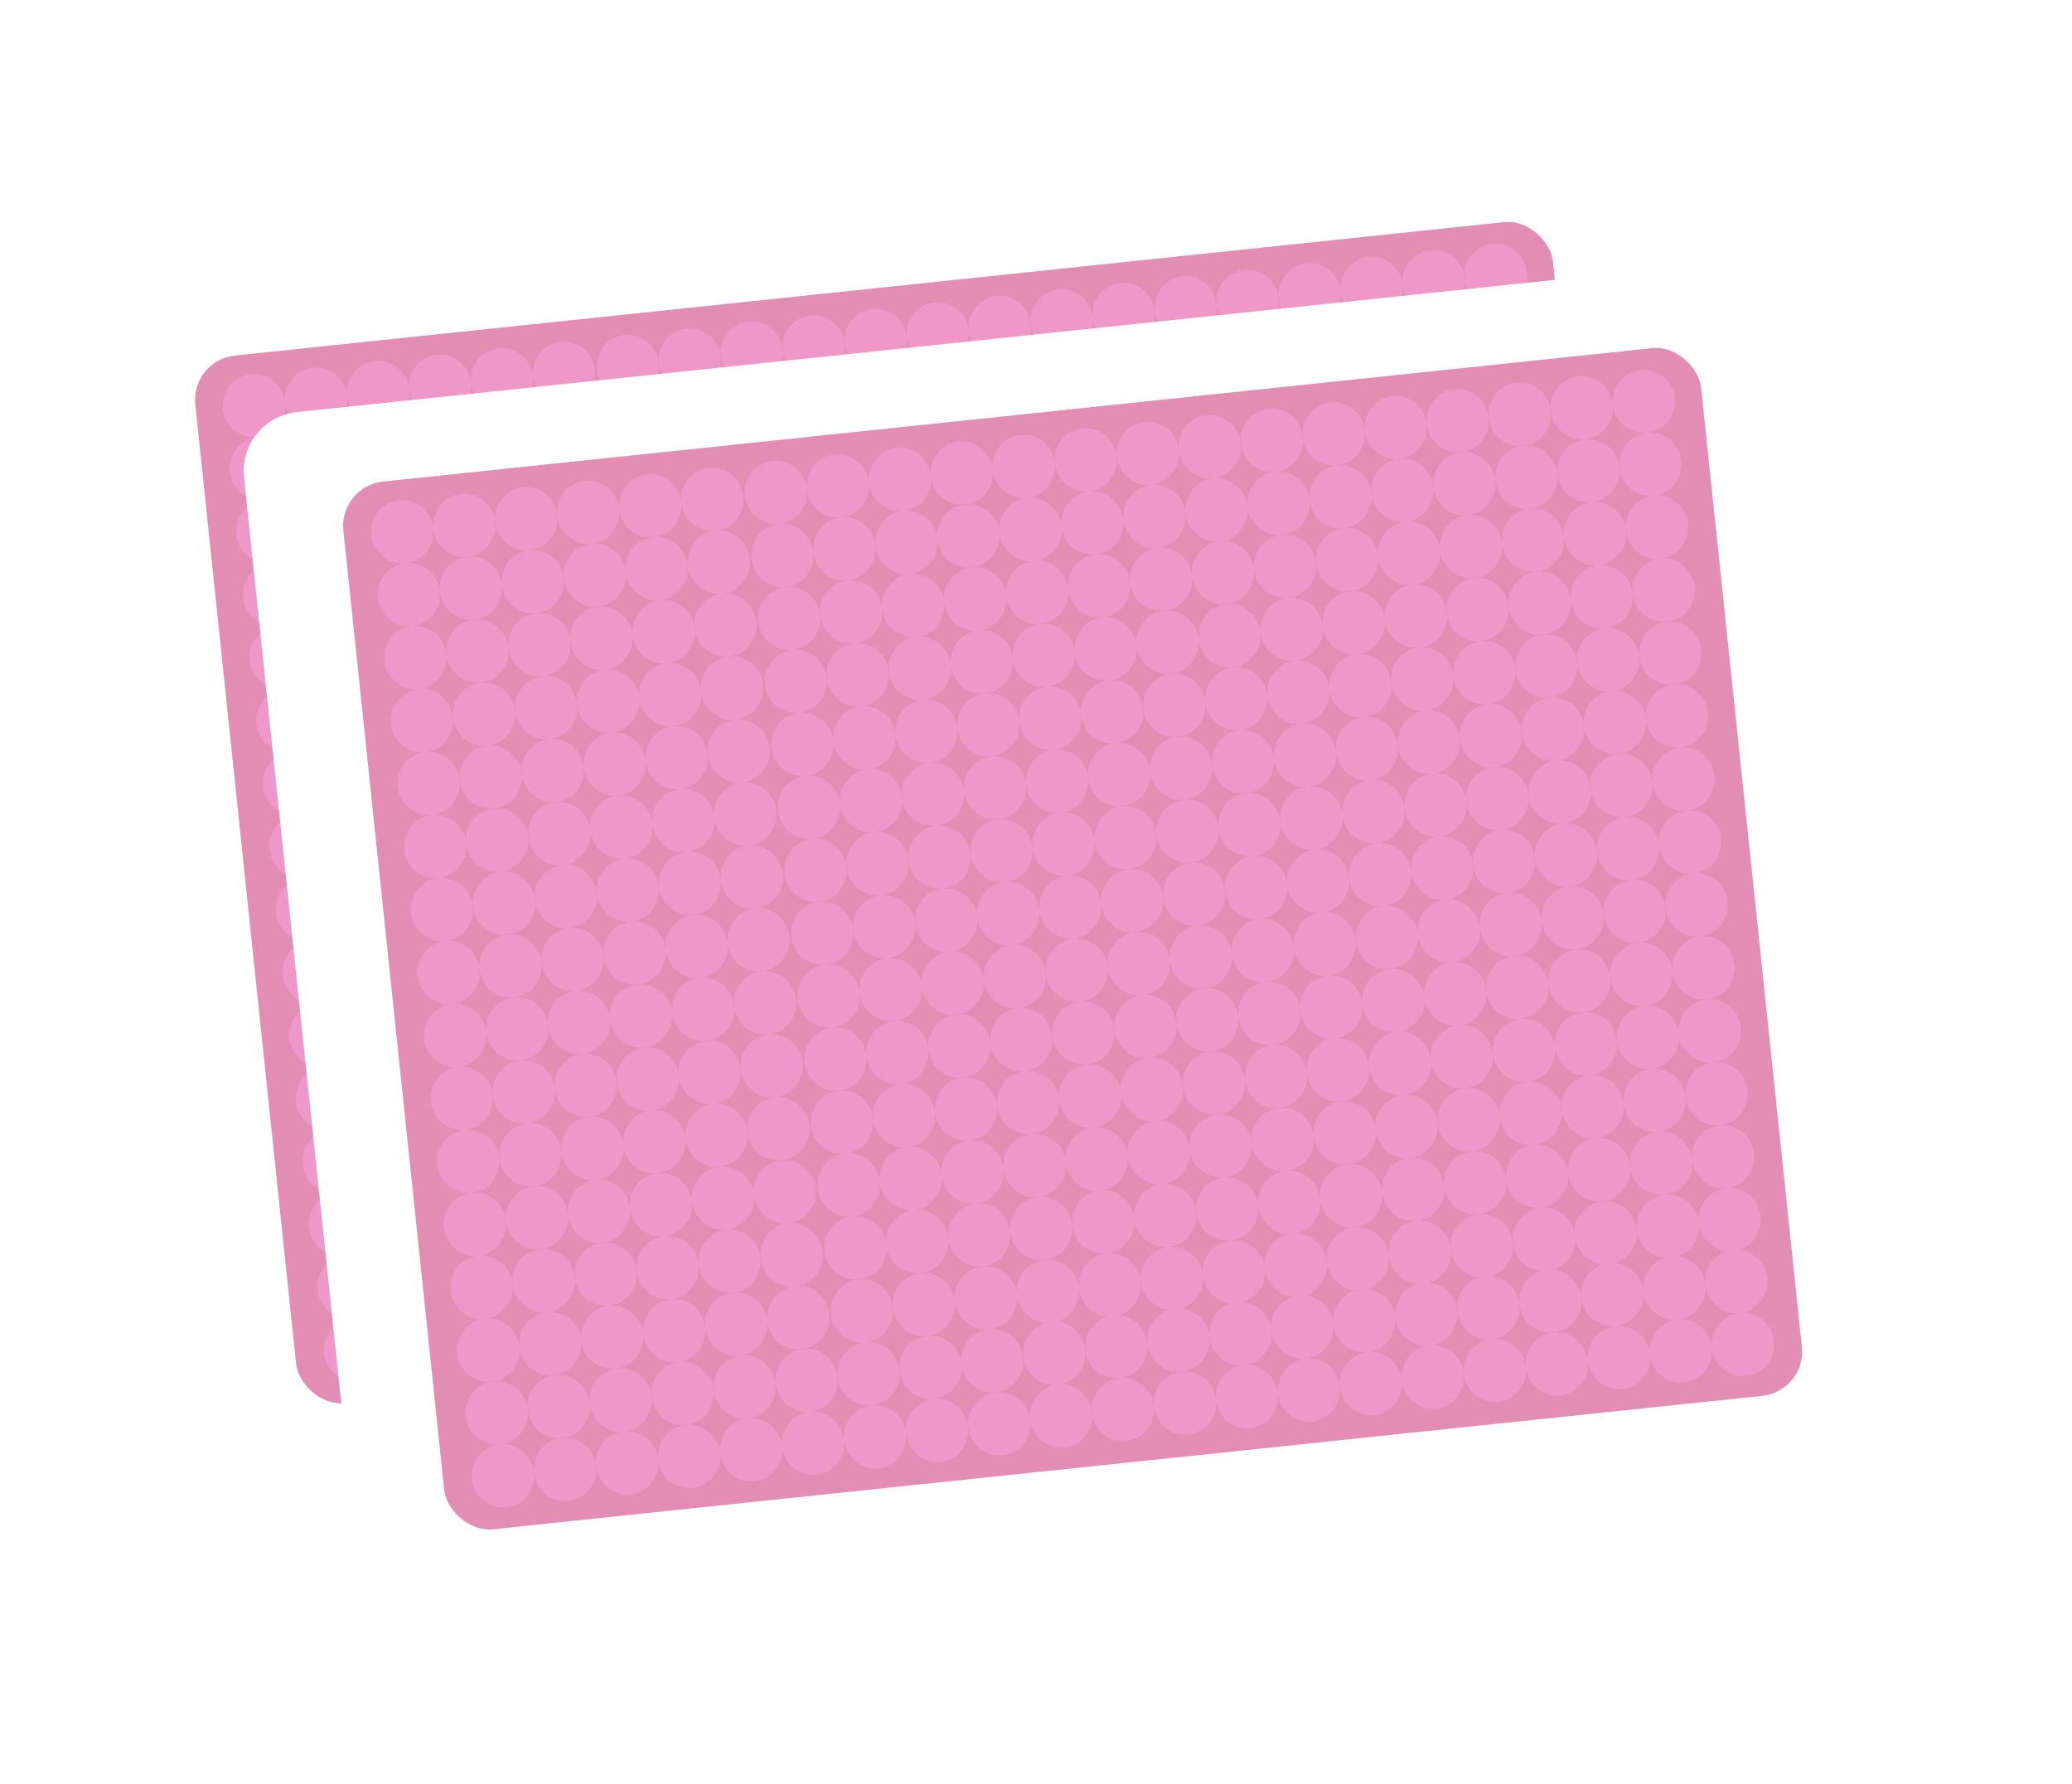 <?xml version="1.0" encoding="UTF-8"?>
<svg id="Kort" xmlns="http://www.w3.org/2000/svg" xmlns:xlink="http://www.w3.org/1999/xlink" viewBox="0 0 309 266">
  <defs>
    <style>
      .cls-1 {
        fill: none;
        stroke: #fff;
        stroke-linejoin: round;
        stroke-width: .75px;
      }

      .cls-2 {
        filter: url(#drop-shadow-1);
      }

      .cls-2, .cls-3 {
        fill: #fff;
      }

      .cls-4 {
        fill: #ef97c8;
      }

      .cls-3 {
        filter: url(#drop-shadow-2);
      }

      .cls-5 {
        fill: #e48db4;
      }
    </style>
    <filter id="drop-shadow-1" x="0" y="0" width="287" height="247" filterUnits="userSpaceOnUse">
      <feOffset dx="5.67" dy="2.83"/>
      <feGaussianBlur result="blur" stdDeviation="8.5"/>
      <feFlood flood-color="#000" flood-opacity=".56"/>
      <feComposite in2="blur" operator="in"/>
      <feComposite in="SourceGraphic"/>
    </filter>
    <filter id="drop-shadow-2" x="22" y="19" width="287" height="247" filterUnits="userSpaceOnUse">
      <feOffset dx="5.67" dy="2.83"/>
      <feGaussianBlur result="blur-2" stdDeviation="8.5"/>
      <feFlood flood-color="#000" flood-opacity=".56"/>
      <feComposite in2="blur-2" operator="in"/>
      <feComposite in="SourceGraphic"/>
    </filter>
  </defs>
  <g>
    <rect class="cls-2" x="27.83" y="33.81" width="220.09" height="174.71" rx="8.85" ry="8.85" transform="translate(287.66 227.25) rotate(174)"/>
    <path class="cls-1" d="M46.34,207.5c1.73,1.07.83,5.02,2.85,4.8s1.43-5.85,3.46-6.06,2.62,5.43,4.64,5.21,1.43-5.85,3.45-6.06,2.61,5.43,4.64,5.21,1.43-5.85,3.45-6.06,2.61,5.43,4.64,5.21,1.43-5.85,3.45-6.06,2.62,5.43,4.64,5.21,1.43-5.85,3.46-6.06,2.62,5.43,4.64,5.21,1.43-5.85,3.45-6.06,2.62,5.43,4.64,5.21,1.43-5.85,3.45-6.06,2.62,5.43,4.64,5.21,1.43-5.85,3.46-6.06,2.62,5.43,4.64,5.21,1.43-5.85,3.45-6.06,2.62,5.43,4.64,5.21,1.43-5.85,3.46-6.06,2.62,5.43,4.64,5.21,1.43-5.85,3.46-6.06,2.62,5.43,4.64,5.21,1.43-5.85,3.46-6.06,2.62,5.43,4.64,5.21,1.43-5.85,3.46-6.06,2.62,5.43,4.64,5.21,1.43-5.85,3.46-6.06,2.62,5.43,4.64,5.21,1.43-5.85,3.46-6.06,2.62,5.43,4.64,5.21,1.43-5.85,3.46-6.06,2.62,5.43,4.64,5.21,1.43-5.85,3.46-6.06,2.62,5.43,4.64,5.21,1.43-5.85,3.46-6.06,2.62,5.43,4.64,5.21,1.43-5.85,3.46-6.06,2.62,5.43,4.64,5.21,1.43-5.85,3.46-6.06,2.62,5.43,4.64,5.21,1.43-5.85,3.46-6.06,2.62,5.43,4.65,5.21,1.43-5.85,3.46-6.06,2.62,5.43,4.65,5.21,1.43-5.85,3.46-6.06,2.62,5.43,4.65,5.21,1.43-5.85,3.46-6.06,2.62,5.42,4.65,5.21.33-3.89,1.81-5.3c1.14-1.08,4.61.2,4.44-1.36s-5.8-.97-5.97-2.53,5.47-2.15,5.31-3.72-5.8-.97-5.97-2.53,5.47-2.15,5.31-3.71-5.8-.97-5.97-2.53,5.47-2.15,5.31-3.71-5.8-.97-5.97-2.53,5.47-2.15,5.31-3.71-5.8-.97-5.97-2.53,5.47-2.15,5.31-3.72-5.8-.97-5.97-2.53,5.47-2.15,5.31-3.71-5.8-.97-5.97-2.53,5.47-2.15,5.31-3.71-5.8-.97-5.97-2.53,5.47-2.15,5.31-3.72-5.8-.97-5.97-2.53,5.47-2.15,5.31-3.71-5.8-.97-5.97-2.53,5.47-2.16,5.31-3.72-5.8-.97-5.97-2.53,5.47-2.15,5.31-3.72-5.8-.97-5.97-2.53,5.47-2.16,5.31-3.72-5.8-.97-5.97-2.53,5.47-2.15,5.31-3.72-5.8-.97-5.97-2.53,5.47-2.15,5.31-3.72-5.8-.97-5.97-2.53,5.47-2.15,5.31-3.72-5.8-.97-5.97-2.53,5.47-2.15,5.31-3.72-5.8-.97-5.97-2.53,5.47-2.15,5.31-3.71-5.8-.97-5.97-2.53,5.47-2.15,5.31-3.71-5.8-.97-5.97-2.53,5.47-2.15,5.31-3.72-5.8-.97-5.97-2.53,5.47-2.16,5.31-3.72-5.8-.97-5.97-2.53,5.47-2.16,5.31-3.72-5.8-.97-5.97-2.54,5.47-2.15,5.31-3.72-5.8-.97-5.97-2.54,5.47-2.16,5.31-3.72-5.8-.97-5.97-2.54,5.47-2.16,5.31-3.73-3.3.4-4.64-.43c-1.73-1.07-.83-5.02-2.85-4.8s-1.43,5.85-3.46,6.06-2.62-5.43-4.64-5.21-1.43,5.85-3.45,6.06-2.61-5.43-4.64-5.21-1.43,5.85-3.45,6.06-2.61-5.43-4.64-5.21-1.43,5.85-3.45,6.06-2.62-5.43-4.64-5.21-1.43,5.85-3.46,6.06-2.62-5.43-4.64-5.21-1.43,5.85-3.45,6.06-2.62-5.43-4.64-5.21-1.43,5.85-3.45,6.06-2.62-5.43-4.64-5.21-1.43,5.85-3.46,6.06-2.62-5.43-4.64-5.21-1.43,5.85-3.45,6.06-2.62-5.43-4.64-5.21-1.43,5.85-3.46,6.06-2.62-5.43-4.64-5.21-1.43,5.85-3.46,6.06-2.62-5.43-4.64-5.21-1.43,5.85-3.46,6.06-2.62-5.43-4.64-5.21-1.43,5.85-3.46,6.06-2.62-5.43-4.64-5.21-1.43,5.85-3.46,6.06-2.62-5.43-4.64-5.21-1.43,5.85-3.46,6.06-2.62-5.43-4.64-5.21-1.43,5.85-3.46,6.06-2.62-5.43-4.64-5.21-1.43,5.85-3.46,6.06-2.62-5.43-4.64-5.21-1.43,5.85-3.46,6.06-2.62-5.43-4.64-5.21-1.43,5.85-3.46,6.06-2.62-5.43-4.64-5.21-1.43,5.85-3.46,6.06-2.62-5.43-4.64-5.21-1.43,5.85-3.46,6.06-2.62-5.43-4.65-5.21-1.43,5.85-3.46,6.06-2.62-5.43-4.65-5.21-1.43,5.85-3.46,6.06-2.62-5.43-4.65-5.21-1.43,5.85-3.46,6.06-2.62-5.42-4.65-5.21-.33,3.89-1.81,5.3c-1.14,1.08-4.61-.2-4.44,1.36s5.8.97,5.97,2.53-5.47,2.15-5.31,3.72,5.8.97,5.97,2.53-5.47,2.15-5.31,3.71,5.8.97,5.97,2.53-5.47,2.15-5.31,3.71,5.8.97,5.97,2.53-5.47,2.15-5.31,3.71,5.8.97,5.97,2.53-5.47,2.15-5.31,3.72,5.8.97,5.97,2.53-5.47,2.15-5.31,3.71,5.8.97,5.97,2.53-5.47,2.15-5.31,3.71,5.8.97,5.97,2.53-5.47,2.15-5.31,3.72,5.8.97,5.97,2.53-5.47,2.15-5.31,3.71,5.8.97,5.97,2.53-5.47,2.16-5.31,3.72,5.8.97,5.97,2.53-5.47,2.15-5.31,3.72,5.8.97,5.97,2.53-5.47,2.16-5.31,3.72,5.8.97,5.97,2.53-5.47,2.15-5.31,3.72,5.8.97,5.97,2.53-5.47,2.15-5.31,3.72,5.8.97,5.97,2.53-5.47,2.15-5.31,3.72,5.8.97,5.97,2.53-5.47,2.15-5.31,3.72,5.8.97,5.97,2.53-5.47,2.15-5.31,3.71,5.8.97,5.97,2.53-5.47,2.15-5.31,3.71,5.8.97,5.97,2.53-5.47,2.15-5.31,3.72,5.8.97,5.97,2.53-5.47,2.16-5.31,3.72,5.8.97,5.97,2.53-5.47,2.16-5.31,3.72,5.8.97,5.97,2.54-5.47,2.15-5.31,3.72,5.8.97,5.97,2.54-5.47,2.16-5.31,3.72,5.8.97,5.97,2.54-5.64,2.64-5.23,4.16c.26.96,3.22-.84,4.56,0Z"/>
    <rect id="board" class="cls-5" x="36.08" y="42.63" width="203.59" height="157.06" rx="6.63" ry="6.63" transform="translate(287.66 227.25) rotate(174)"/>
    <g id="prickar">
      <g>
        <ellipse class="cls-4" cx="223.05" cy="41.03" rx="4.65" ry="4.72" transform="translate(-3.07 23.54) rotate(-6)"/>
        <ellipse class="cls-4" cx="213.81" cy="42.01" rx="4.65" ry="4.72" transform="translate(-3.22 22.58) rotate(-6)"/>
        <ellipse class="cls-4" cx="204.56" cy="42.98" rx="4.65" ry="4.72" transform="translate(-3.37 21.62) rotate(-6)"/>
        <ellipse class="cls-4" cx="195.32" cy="43.95" rx="4.65" ry="4.72" transform="translate(-3.52 20.66) rotate(-6)"/>
        <ellipse class="cls-4" cx="186.07" cy="44.92" rx="4.65" ry="4.72" transform="translate(-3.68 19.7) rotate(-6)"/>
        <ellipse class="cls-4" cx="176.83" cy="45.89" rx="4.65" ry="4.72" transform="translate(-3.83 18.73) rotate(-6)"/>
        <ellipse class="cls-4" cx="167.58" cy="46.86" rx="4.65" ry="4.72" transform="translate(-3.98 17.77) rotate(-6)"/>
        <ellipse class="cls-4" cx="158.34" cy="47.84" rx="4.65" ry="4.72" transform="translate(-4.13 16.81) rotate(-6)"/>
        <ellipse class="cls-4" cx="149.09" cy="48.81" rx="4.65" ry="4.72" transform="translate(-4.28 15.85) rotate(-6)"/>
        <ellipse class="cls-4" cx="139.85" cy="49.78" rx="4.65" ry="4.72" transform="translate(-4.44 14.89) rotate(-6)"/>
        <ellipse class="cls-4" cx="130.6" cy="50.75" rx="4.65" ry="4.72" transform="translate(-4.59 13.93) rotate(-6)"/>
        <ellipse class="cls-4" cx="121.36" cy="51.72" rx="4.65" ry="4.72" transform="translate(-4.74 12.97) rotate(-6)"/>
        <ellipse class="cls-4" cx="112.11" cy="52.69" rx="4.65" ry="4.72" transform="translate(-4.89 12.01) rotate(-6)"/>
        <ellipse class="cls-4" cx="102.87" cy="53.67" rx="4.65" ry="4.72" transform="translate(-5.05 11.05) rotate(-6)"/>
        <ellipse class="cls-4" cx="93.62" cy="54.64" rx="4.65" ry="4.72" transform="translate(-5.2 10.09) rotate(-6)"/>
        <ellipse class="cls-4" cx="224.04" cy="50.42" rx="4.65" ry="4.72" transform="translate(-4.04 23.69) rotate(-6)"/>
        <ellipse class="cls-4" cx="214.8" cy="51.39" rx="4.65" ry="4.72" transform="translate(-4.2 22.73) rotate(-6)"/>
        <ellipse class="cls-4" cx="205.55" cy="52.36" rx="4.65" ry="4.72" transform="translate(-4.35 21.77) rotate(-6)"/>
        <ellipse class="cls-4" cx="196.31" cy="53.34" rx="4.65" ry="4.72" transform="translate(-4.5 20.81) rotate(-6)"/>
        <ellipse class="cls-4" cx="187.06" cy="54.31" rx="4.65" ry="4.72" transform="translate(-4.65 19.85) rotate(-6)"/>
        <ellipse class="cls-4" cx="177.82" cy="55.28" rx="4.65" ry="4.72" transform="translate(-4.8 18.89) rotate(-6)"/>
        <ellipse class="cls-4" cx="168.57" cy="56.25" rx="4.65" ry="4.72" transform="translate(-4.96 17.93) rotate(-6)"/>
        <ellipse class="cls-4" cx="159.33" cy="57.22" rx="4.65" ry="4.72" transform="translate(-5.11 16.97) rotate(-6)"/>
        <ellipse class="cls-4" cx="150.08" cy="58.19" rx="4.65" ry="4.72" transform="translate(-5.26 16.01) rotate(-6)"/>
        <ellipse class="cls-4" cx="140.84" cy="59.17" rx="4.65" ry="4.72" transform="translate(-5.41 15.04) rotate(-6)"/>
        <ellipse class="cls-4" cx="131.59" cy="60.14" rx="4.65" ry="4.72" transform="translate(-5.56 14.08) rotate(-6)"/>
        <ellipse class="cls-4" cx="122.35" cy="61.11" rx="4.65" ry="4.72" transform="translate(-5.72 13.12) rotate(-6)"/>
        <ellipse class="cls-4" cx="113.1" cy="62.08" rx="4.65" ry="4.72" transform="translate(-5.87 12.16) rotate(-6)"/>
        <ellipse class="cls-4" cx="103.86" cy="63.05" rx="4.65" ry="4.72" transform="translate(-6.02 11.2) rotate(-6)"/>
        <ellipse class="cls-4" cx="94.61" cy="64.02" rx="4.65" ry="4.72" transform="translate(-6.17 10.24) rotate(-6)"/>
        <ellipse class="cls-4" cx="225.03" cy="59.81" rx="4.65" ry="4.72" transform="translate(-5.02 23.85) rotate(-6)"/>
        <ellipse class="cls-4" cx="215.78" cy="60.78" rx="4.65" ry="4.72" transform="translate(-5.17 22.89) rotate(-6)"/>
        <ellipse class="cls-4" cx="206.54" cy="61.75" rx="4.65" ry="4.72" transform="translate(-5.32 21.93) rotate(-6)"/>
        <ellipse class="cls-4" cx="197.29" cy="62.72" rx="4.65" ry="4.72" transform="translate(-5.48 20.97) rotate(-6)"/>
        <ellipse class="cls-4" cx="188.05" cy="63.69" rx="4.65" ry="4.72" transform="translate(-5.63 20) rotate(-6)"/>
        <ellipse class="cls-4" cx="178.8" cy="64.67" rx="4.65" ry="4.72" transform="translate(-5.78 19.04) rotate(-6)"/>
        <ellipse class="cls-4" cx="169.56" cy="65.64" rx="4.65" ry="4.72" transform="translate(-5.93 18.08) rotate(-6)"/>
        <ellipse class="cls-4" cx="160.31" cy="66.61" rx="4.65" ry="4.72" transform="translate(-6.08 17.12) rotate(-6)"/>
        <ellipse class="cls-4" cx="151.07" cy="67.58" rx="4.65" ry="4.72" transform="translate(-6.24 16.16) rotate(-6)"/>
        <ellipse class="cls-4" cx="141.82" cy="68.55" rx="4.65" ry="4.72" transform="translate(-6.39 15.2) rotate(-6)"/>
        <ellipse class="cls-4" cx="132.58" cy="69.52" rx="4.65" ry="4.72" transform="translate(-6.54 14.24) rotate(-6)"/>
        <ellipse class="cls-4" cx="123.33" cy="70.5" rx="4.65" ry="4.72" transform="translate(-6.69 13.28) rotate(-6)"/>
        <ellipse class="cls-4" cx="114.09" cy="71.47" rx="4.65" ry="4.72" transform="translate(-6.85 12.32) rotate(-6)"/>
        <ellipse class="cls-4" cx="104.84" cy="72.44" rx="4.65" ry="4.72" transform="translate(-7 11.36) rotate(-6)"/>
        <ellipse class="cls-4" cx="95.6" cy="73.41" rx="4.65" ry="4.72" transform="translate(-7.15 10.39) rotate(-6)"/>
        <ellipse class="cls-4" cx="226.01" cy="69.19" rx="4.65" ry="4.72" transform="translate(-5.99 24) rotate(-6)"/>
        <ellipse class="cls-4" cx="216.77" cy="70.17" rx="4.65" ry="4.72" transform="translate(-6.15 23.04) rotate(-6)"/>
        <ellipse class="cls-4" cx="207.52" cy="71.14" rx="4.65" ry="4.72" transform="translate(-6.3 22.08) rotate(-6)"/>
        <ellipse class="cls-4" cx="198.28" cy="72.11" rx="4.65" ry="4.72" transform="translate(-6.45 21.12) rotate(-6)"/>
        <ellipse class="cls-4" cx="189.03" cy="73.08" rx="4.65" ry="4.72" transform="translate(-6.6 20.16) rotate(-6)"/>
        <ellipse class="cls-4" cx="179.79" cy="74.05" rx="4.65" ry="4.72" transform="translate(-6.76 19.2) rotate(-6)"/>
        <ellipse class="cls-4" cx="170.54" cy="75.02" rx="4.65" ry="4.72" transform="translate(-6.91 18.24) rotate(-6)"/>
        <ellipse class="cls-4" cx="161.3" cy="76" rx="4.65" ry="4.72" transform="translate(-7.06 17.28) rotate(-6)"/>
        <ellipse class="cls-4" cx="152.05" cy="76.97" rx="4.65" ry="4.72" transform="translate(-7.21 16.31) rotate(-6)"/>
        <ellipse class="cls-4" cx="142.81" cy="77.94" rx="4.65" ry="4.72" transform="translate(-7.36 15.35) rotate(-6)"/>
        <ellipse class="cls-4" cx="133.56" cy="78.91" rx="4.65" ry="4.72" transform="translate(-7.52 14.39) rotate(-6)"/>
        <ellipse class="cls-4" cx="124.32" cy="79.88" rx="4.65" ry="4.72" transform="translate(-7.67 13.43) rotate(-6)"/>
        <ellipse class="cls-4" cx="115.07" cy="80.85" rx="4.65" ry="4.72" transform="translate(-7.82 12.47) rotate(-6)"/>
        <ellipse class="cls-4" cx="105.83" cy="81.83" rx="4.65" ry="4.72" transform="translate(-7.97 11.51) rotate(-6)"/>
        <ellipse class="cls-4" cx="96.58" cy="82.8" rx="4.65" ry="4.72" transform="translate(-8.13 10.55) rotate(-6)"/>
        <ellipse class="cls-4" cx="227" cy="78.58" rx="4.65" ry="4.72" transform="translate(-6.97 24.16) rotate(-6)"/>
        <ellipse class="cls-4" cx="217.75" cy="79.55" rx="4.65" ry="4.72" transform="translate(-7.12 23.2) rotate(-6)"/>
        <ellipse class="cls-4" cx="208.51" cy="80.52" rx="4.65" ry="4.72" transform="translate(-7.27 22.24) rotate(-6)"/>
        <ellipse class="cls-4" cx="199.26" cy="81.5" rx="4.65" ry="4.72" transform="translate(-7.43 21.27) rotate(-6)"/>
        <ellipse class="cls-4" cx="190.02" cy="82.47" rx="4.65" ry="4.72" transform="translate(-7.58 20.31) rotate(-6)"/>
        <ellipse class="cls-4" cx="180.77" cy="83.44" rx="4.65" ry="4.72" transform="translate(-7.73 19.35) rotate(-6)"/>
        <ellipse class="cls-4" cx="171.53" cy="84.41" rx="4.65" ry="4.72" transform="translate(-7.88 18.39) rotate(-6)"/>
        <ellipse class="cls-4" cx="162.28" cy="85.38" rx="4.65" ry="4.72" transform="translate(-8.04 17.43) rotate(-6)"/>
        <ellipse class="cls-4" cx="153.04" cy="86.35" rx="4.65" ry="4.72" transform="translate(-8.19 16.47) rotate(-6)"/>
        <ellipse class="cls-4" cx="143.79" cy="87.33" rx="4.65" ry="4.72" transform="translate(-8.34 15.51) rotate(-6)"/>
        <ellipse class="cls-4" cx="134.55" cy="88.3" rx="4.65" ry="4.72" transform="translate(-8.49 14.55) rotate(-6)"/>
        <ellipse class="cls-4" cx="125.31" cy="89.27" rx="4.65" ry="4.72" transform="translate(-8.64 13.59) rotate(-6)"/>
        <ellipse class="cls-4" cx="116.06" cy="90.24" rx="4.65" ry="4.72" transform="translate(-8.8 12.63) rotate(-6)"/>
        <ellipse class="cls-4" cx="106.82" cy="91.21" rx="4.65" ry="4.72" transform="translate(-8.95 11.66) rotate(-6)"/>
        <ellipse class="cls-4" cx="97.57" cy="92.18" rx="4.65" ry="4.72" transform="translate(-9.1 10.7) rotate(-6)"/>
        <ellipse class="cls-4" cx="227.99" cy="87.97" rx="4.65" ry="4.72" transform="translate(-7.95 24.31) rotate(-6)"/>
        <ellipse class="cls-4" cx="218.74" cy="88.94" rx="4.65" ry="4.72" transform="translate(-8.1 23.35) rotate(-6)"/>
        <ellipse class="cls-4" cx="209.5" cy="89.91" rx="4.65" ry="4.72" transform="translate(-8.25 22.39) rotate(-6)"/>
        <ellipse class="cls-4" cx="200.25" cy="90.88" rx="4.65" ry="4.72" transform="translate(-8.4 21.43) rotate(-6)"/>
        <ellipse class="cls-4" cx="191.01" cy="91.85" rx="4.65" ry="4.72" transform="translate(-8.55 20.47) rotate(-6)"/>
        <ellipse class="cls-4" cx="181.76" cy="92.83" rx="4.65" ry="4.72" transform="translate(-8.71 19.51) rotate(-6)"/>
        <ellipse class="cls-4" cx="172.52" cy="93.8" rx="4.65" ry="4.72" transform="translate(-8.86 18.55) rotate(-6)"/>
        <ellipse class="cls-4" cx="163.27" cy="94.77" rx="4.65" ry="4.72" transform="translate(-9.01 17.58) rotate(-6)"/>
        <ellipse class="cls-4" cx="154.03" cy="95.74" rx="4.65" ry="4.72" transform="translate(-9.16 16.62) rotate(-6)"/>
        <ellipse class="cls-4" cx="144.78" cy="96.71" rx="4.65" ry="4.72" transform="translate(-9.32 15.66) rotate(-6)"/>
        <ellipse class="cls-4" cx="135.54" cy="97.68" rx="4.65" ry="4.72" transform="translate(-9.47 14.7) rotate(-6)"/>
        <ellipse class="cls-4" cx="126.29" cy="98.66" rx="4.65" ry="4.72" transform="translate(-9.62 13.74) rotate(-6)"/>
        <ellipse class="cls-4" cx="117.05" cy="99.63" rx="4.65" ry="4.72" transform="translate(-9.77 12.78) rotate(-6)"/>
        <ellipse class="cls-4" cx="107.8" cy="100.6" rx="4.65" ry="4.72" transform="translate(-9.92 11.82) rotate(-6)"/>
        <ellipse class="cls-4" cx="98.56" cy="101.57" rx="4.65" ry="4.72" transform="translate(-10.08 10.86) rotate(-6)"/>
        <ellipse class="cls-4" cx="228.97" cy="97.35" rx="4.65" ry="4.72" transform="translate(-8.92 24.47) rotate(-6)"/>
        <ellipse class="cls-4" cx="219.73" cy="98.33" rx="4.65" ry="4.72" transform="translate(-9.07 23.51) rotate(-6)"/>
        <ellipse class="cls-4" cx="210.48" cy="99.3" rx="4.65" ry="4.72" transform="translate(-9.23 22.54) rotate(-6)"/>
        <ellipse class="cls-4" cx="201.24" cy="100.27" rx="4.65" ry="4.72" transform="translate(-9.38 21.58) rotate(-6)"/>
        <ellipse class="cls-4" cx="191.99" cy="101.24" rx="4.65" ry="4.72" transform="translate(-9.53 20.62) rotate(-6)"/>
        <ellipse class="cls-4" cx="182.75" cy="102.21" rx="4.65" ry="4.72" transform="translate(-9.68 19.66) rotate(-6)"/>
        <ellipse class="cls-4" cx="173.5" cy="103.18" rx="4.65" ry="4.72" transform="translate(-9.83 18.7) rotate(-6)"/>
        <ellipse class="cls-4" cx="164.26" cy="104.16" rx="4.65" ry="4.72" transform="translate(-9.99 17.74) rotate(-6)"/>
        <ellipse class="cls-4" cx="155.01" cy="105.13" rx="4.65" ry="4.72" transform="translate(-10.14 16.78) rotate(-6)"/>
        <ellipse class="cls-4" cx="145.77" cy="106.1" rx="4.65" ry="4.72" transform="translate(-10.29 15.82) rotate(-6)"/>
        <ellipse class="cls-4" cx="136.52" cy="107.07" rx="4.65" ry="4.72" transform="translate(-10.44 14.86) rotate(-6)"/>
        <ellipse class="cls-4" cx="127.28" cy="108.04" rx="4.65" ry="4.72" transform="translate(-10.6 13.9) rotate(-6)"/>
        <ellipse class="cls-4" cx="118.03" cy="109.01" rx="4.65" ry="4.72" transform="translate(-10.75 12.93) rotate(-6)"/>
        <ellipse class="cls-4" cx="108.79" cy="109.99" rx="4.65" ry="4.72" transform="translate(-10.9 11.97) rotate(-6)"/>
        <ellipse class="cls-4" cx="99.54" cy="110.96" rx="4.65" ry="4.72" transform="translate(-11.05 11.01) rotate(-6)"/>
        <ellipse class="cls-4" cx="229.96" cy="106.74" rx="4.65" ry="4.72" transform="translate(-9.9 24.62) rotate(-6)"/>
        <ellipse class="cls-4" cx="220.71" cy="107.71" rx="4.65" ry="4.72" transform="translate(-10.05 23.66) rotate(-6)"/>
        <ellipse class="cls-4" cx="211.47" cy="108.68" rx="4.65" ry="4.72" transform="translate(-10.2 22.7) rotate(-6)"/>
        <ellipse class="cls-4" cx="202.22" cy="109.66" rx="4.65" ry="4.72" transform="translate(-10.35 21.74) rotate(-6)"/>
        <ellipse class="cls-4" cx="192.98" cy="110.63" rx="4.65" ry="4.72" transform="translate(-10.51 20.78) rotate(-6)"/>
        <ellipse class="cls-4" cx="183.73" cy="111.6" rx="4.65" ry="4.72" transform="translate(-10.66 19.82) rotate(-6)"/>
        <ellipse class="cls-4" cx="174.49" cy="112.57" rx="4.65" ry="4.72" transform="translate(-10.81 18.85) rotate(-6)"/>
        <ellipse class="cls-4" cx="165.24" cy="113.54" rx="4.65" ry="4.72" transform="translate(-10.96 17.89) rotate(-6)"/>
        <ellipse class="cls-4" cx="156" cy="114.51" rx="4.65" ry="4.72" transform="translate(-11.11 16.93) rotate(-6)"/>
        <ellipse class="cls-4" cx="146.75" cy="115.49" rx="4.65" ry="4.72" transform="translate(-11.27 15.97) rotate(-6)"/>
        <ellipse class="cls-4" cx="137.51" cy="116.46" rx="4.65" ry="4.72" transform="translate(-11.42 15.01) rotate(-6)"/>
        <ellipse class="cls-4" cx="128.26" cy="117.43" rx="4.65" ry="4.72" transform="translate(-11.57 14.05) rotate(-6)"/>
        <ellipse class="cls-4" cx="119.02" cy="118.4" rx="4.65" ry="4.72" transform="translate(-11.72 13.09) rotate(-6)"/>
        <ellipse class="cls-4" cx="109.77" cy="119.37" rx="4.65" ry="4.72" transform="translate(-11.88 12.13) rotate(-6)"/>
        <ellipse class="cls-4" cx="100.53" cy="120.34" rx="4.65" ry="4.72" transform="translate(-12.03 11.17) rotate(-6)"/>
        <ellipse class="cls-4" cx="230.95" cy="116.13" rx="4.65" ry="4.72" transform="translate(-10.87 24.78) rotate(-6)"/>
        <ellipse class="cls-4" cx="221.7" cy="117.1" rx="4.65" ry="4.72" transform="translate(-11.03 23.81) rotate(-6)"/>
        <ellipse class="cls-4" cx="212.46" cy="118.07" rx="4.65" ry="4.72" transform="translate(-11.18 22.85) rotate(-6)"/>
        <ellipse class="cls-4" cx="203.21" cy="119.04" rx="4.65" ry="4.72" transform="translate(-11.33 21.89) rotate(-6)"/>
        <ellipse class="cls-4" cx="193.97" cy="120.01" rx="4.65" ry="4.72" transform="translate(-11.48 20.93) rotate(-6)"/>
        <ellipse class="cls-4" cx="184.72" cy="120.99" rx="4.65" ry="4.72" transform="translate(-11.63 19.97) rotate(-6)"/>
        <ellipse class="cls-4" cx="175.48" cy="121.96" rx="4.65" ry="4.72" transform="translate(-11.79 19.01) rotate(-6)"/>
        <ellipse class="cls-4" cx="166.23" cy="122.93" rx="4.65" ry="4.72" transform="translate(-11.94 18.05) rotate(-6)"/>
        <ellipse class="cls-4" cx="156.99" cy="123.9" rx="4.65" ry="4.72" transform="translate(-12.09 17.09) rotate(-6)"/>
        <ellipse class="cls-4" cx="147.74" cy="124.87" rx="4.65" ry="4.72" transform="translate(-12.24 16.13) rotate(-6)"/>
        <ellipse class="cls-4" cx="138.5" cy="125.84" rx="4.65" ry="4.72" transform="translate(-12.39 15.17) rotate(-6)"/>
        <ellipse class="cls-4" cx="129.25" cy="126.82" rx="4.65" ry="4.72" transform="translate(-12.55 14.2) rotate(-6)"/>
        <ellipse class="cls-4" cx="120.01" cy="127.79" rx="4.65" ry="4.72" transform="translate(-12.7 13.24) rotate(-6)"/>
        <ellipse class="cls-4" cx="110.76" cy="128.76" rx="4.65" ry="4.72" transform="translate(-12.85 12.28) rotate(-6)"/>
        <ellipse class="cls-4" cx="101.52" cy="129.73" rx="4.65" ry="4.72" transform="translate(-13 11.32) rotate(-6)"/>
        <ellipse class="cls-4" cx="231.93" cy="125.51" rx="4.65" ry="4.72" transform="translate(-11.85 24.93) rotate(-6)"/>
        <ellipse class="cls-4" cx="222.69" cy="126.49" rx="4.65" ry="4.72" transform="translate(-12 23.97) rotate(-6)"/>
        <ellipse class="cls-4" cx="213.44" cy="127.46" rx="4.65" ry="4.72" transform="translate(-12.15 23.01) rotate(-6)"/>
        <ellipse class="cls-4" cx="204.2" cy="128.43" rx="4.65" ry="4.72" transform="translate(-12.31 22.05) rotate(-6)"/>
        <ellipse class="cls-4" cx="194.95" cy="129.4" rx="4.65" ry="4.72" transform="translate(-12.46 21.09) rotate(-6)"/>
        <ellipse class="cls-4" cx="185.71" cy="130.37" rx="4.65" ry="4.72" transform="translate(-12.61 20.12) rotate(-6)"/>
        <ellipse class="cls-4" cx="176.46" cy="131.34" rx="4.65" ry="4.72" transform="translate(-12.76 19.16) rotate(-6)"/>
        <ellipse class="cls-4" cx="167.22" cy="132.32" rx="4.65" ry="4.72" transform="translate(-12.91 18.2) rotate(-6)"/>
        <ellipse class="cls-4" cx="157.97" cy="133.29" rx="4.65" ry="4.72" transform="translate(-13.07 17.24) rotate(-6)"/>
        <ellipse class="cls-4" cx="148.73" cy="134.26" rx="4.65" ry="4.72" transform="translate(-13.22 16.28) rotate(-6)"/>
        <ellipse class="cls-4" cx="139.48" cy="135.23" rx="4.65" ry="4.72" transform="translate(-13.37 15.32) rotate(-6)"/>
        <ellipse class="cls-4" cx="130.24" cy="136.2" rx="4.65" ry="4.72" transform="translate(-13.52 14.36) rotate(-6)"/>
        <ellipse class="cls-4" cx="120.99" cy="137.17" rx="4.65" ry="4.72" transform="translate(-13.68 13.4) rotate(-6)"/>
        <ellipse class="cls-4" cx="111.75" cy="138.15" rx="4.65" ry="4.72" transform="translate(-13.83 12.44) rotate(-6)"/>
        <ellipse class="cls-4" cx="102.5" cy="139.12" rx="4.65" ry="4.72" transform="translate(-13.98 11.48) rotate(-6)"/>
        <ellipse class="cls-4" cx="232.92" cy="134.9" rx="4.65" ry="4.72" transform="translate(-12.82 25.08) rotate(-6)"/>
        <ellipse class="cls-4" cx="223.67" cy="135.87" rx="4.65" ry="4.72" transform="translate(-12.98 24.12) rotate(-6)"/>
        <ellipse class="cls-4" cx="214.43" cy="136.84" rx="4.65" ry="4.72" transform="translate(-13.13 23.16) rotate(-6)"/>
        <ellipse class="cls-4" cx="205.18" cy="137.82" rx="4.65" ry="4.72" transform="translate(-13.28 22.2) rotate(-6)"/>
        <ellipse class="cls-4" cx="195.94" cy="138.79" rx="4.65" ry="4.72" transform="translate(-13.43 21.24) rotate(-6)"/>
        <ellipse class="cls-4" cx="186.69" cy="139.76" rx="4.65" ry="4.72" transform="translate(-13.59 20.28) rotate(-6)"/>
        <ellipse class="cls-4" cx="177.45" cy="140.73" rx="4.65" ry="4.72" transform="translate(-13.74 19.32) rotate(-6)"/>
        <ellipse class="cls-4" cx="168.2" cy="141.7" rx="4.65" ry="4.72" transform="translate(-13.89 18.36) rotate(-6)"/>
        <ellipse class="cls-4" cx="158.96" cy="142.67" rx="4.65" ry="4.72" transform="translate(-14.04 17.4) rotate(-6)"/>
        <ellipse class="cls-4" cx="149.71" cy="143.65" rx="4.65" ry="4.72" transform="translate(-14.19 16.44) rotate(-6)"/>
        <ellipse class="cls-4" cx="140.47" cy="144.62" rx="4.65" ry="4.72" transform="translate(-14.35 15.47) rotate(-6)"/>
        <ellipse class="cls-4" cx="131.22" cy="145.59" rx="4.65" ry="4.72" transform="translate(-14.5 14.51) rotate(-6)"/>
        <ellipse class="cls-4" cx="121.98" cy="146.56" rx="4.65" ry="4.72" transform="translate(-14.65 13.55) rotate(-6)"/>
        <ellipse class="cls-4" cx="112.73" cy="147.53" rx="4.65" ry="4.72" transform="translate(-14.8 12.59) rotate(-6)"/>
        <ellipse class="cls-4" cx="103.49" cy="148.5" rx="4.65" ry="4.72" transform="translate(-14.96 11.63) rotate(-6)"/>
        <ellipse class="cls-4" cx="233.91" cy="144.29" rx="4.65" ry="4.72" transform="translate(-13.8 25.24) rotate(-6)"/>
        <ellipse class="cls-4" cx="224.66" cy="145.26" rx="4.65" ry="4.72" transform="translate(-13.95 24.28) rotate(-6)"/>
        <ellipse class="cls-4" cx="215.42" cy="146.23" rx="4.65" ry="4.72" transform="translate(-14.1 23.32) rotate(-6)"/>
        <ellipse class="cls-4" cx="206.17" cy="147.2" rx="4.65" ry="4.72" transform="translate(-14.26 22.36) rotate(-6)"/>
        <ellipse class="cls-4" cx="196.93" cy="148.17" rx="4.65" ry="4.72" transform="translate(-14.41 21.39) rotate(-6)"/>
        <ellipse class="cls-4" cx="187.68" cy="149.15" rx="4.65" ry="4.72" transform="translate(-14.56 20.43) rotate(-6)"/>
        <ellipse class="cls-4" cx="178.44" cy="150.12" rx="4.65" ry="4.72" transform="translate(-14.71 19.47) rotate(-6)"/>
        <ellipse class="cls-4" cx="169.19" cy="151.09" rx="4.65" ry="4.72" transform="translate(-14.87 18.51) rotate(-6)"/>
        <ellipse class="cls-4" cx="159.95" cy="152.06" rx="4.65" ry="4.72" transform="translate(-15.02 17.55) rotate(-6)"/>
        <ellipse class="cls-4" cx="150.7" cy="153.03" rx="4.65" ry="4.72" transform="translate(-15.17 16.59) rotate(-6)"/>
        <ellipse class="cls-4" cx="141.46" cy="154" rx="4.65" ry="4.72" transform="translate(-15.32 15.63) rotate(-6)"/>
        <ellipse class="cls-4" cx="132.21" cy="154.98" rx="4.65" ry="4.72" transform="translate(-15.47 14.67) rotate(-6)"/>
        <ellipse class="cls-4" cx="122.97" cy="155.95" rx="4.65" ry="4.72" transform="translate(-15.63 13.71) rotate(-6)"/>
        <ellipse class="cls-4" cx="113.72" cy="156.92" rx="4.65" ry="4.72" transform="translate(-15.78 12.75) rotate(-6)"/>
        <ellipse class="cls-4" cx="104.48" cy="157.89" rx="4.65" ry="4.72" transform="translate(-15.93 11.79) rotate(-6)"/>
        <ellipse class="cls-4" cx="234.89" cy="153.67" rx="4.65" ry="4.72" transform="translate(-14.78 25.39) rotate(-6)"/>
        <ellipse class="cls-4" cx="225.65" cy="154.65" rx="4.65" ry="4.72" transform="translate(-14.93 24.43) rotate(-6)"/>
        <ellipse class="cls-4" cx="216.4" cy="155.62" rx="4.65" ry="4.72" transform="translate(-15.08 23.47) rotate(-6)"/>
        <ellipse class="cls-4" cx="207.16" cy="156.59" rx="4.65" ry="4.72" transform="translate(-15.23 22.51) rotate(-6)"/>
        <ellipse class="cls-4" cx="197.91" cy="157.56" rx="4.65" ry="4.72" transform="translate(-15.38 21.55) rotate(-6)"/>
        <ellipse class="cls-4" cx="188.67" cy="158.53" rx="4.65" ry="4.72" transform="translate(-15.54 20.59) rotate(-6)"/>
        <ellipse class="cls-4" cx="179.42" cy="159.5" rx="4.65" ry="4.72" transform="translate(-15.69 19.63) rotate(-6)"/>
        <ellipse class="cls-4" cx="170.18" cy="160.48" rx="4.65" ry="4.72" transform="translate(-15.84 18.67) rotate(-6)"/>
        <ellipse class="cls-4" cx="160.93" cy="161.45" rx="4.65" ry="4.72" transform="translate(-15.99 17.71) rotate(-6)"/>
        <ellipse class="cls-4" cx="151.69" cy="162.42" rx="4.65" ry="4.72" transform="translate(-16.15 16.74) rotate(-6)"/>
        <ellipse class="cls-4" cx="142.44" cy="163.39" rx="4.65" ry="4.72" transform="translate(-16.3 15.78) rotate(-6)"/>
        <ellipse class="cls-4" cx="133.2" cy="164.36" rx="4.65" ry="4.72" transform="translate(-16.45 14.82) rotate(-6)"/>
        <ellipse class="cls-4" cx="123.95" cy="165.33" rx="4.65" ry="4.72" transform="translate(-16.6 13.86) rotate(-6)"/>
        <ellipse class="cls-4" cx="114.71" cy="166.31" rx="4.65" ry="4.72" transform="translate(-16.75 12.9) rotate(-6)"/>
        <ellipse class="cls-4" cx="105.46" cy="167.28" rx="4.65" ry="4.72" transform="translate(-16.91 11.94) rotate(-6)"/>
        <ellipse class="cls-4" cx="235.88" cy="163.06" rx="4.65" ry="4.72" transform="translate(-15.75 25.55) rotate(-6)"/>
        <ellipse class="cls-4" cx="226.63" cy="164.03" rx="4.65" ry="4.72" transform="translate(-15.9 24.59) rotate(-6)"/>
        <ellipse class="cls-4" cx="217.39" cy="165" rx="4.65" ry="4.72" transform="translate(-16.06 23.63) rotate(-6)"/>
        <ellipse class="cls-4" cx="208.14" cy="165.98" rx="4.65" ry="4.72" transform="translate(-16.21 22.66) rotate(-6)"/>
        <ellipse class="cls-4" cx="198.9" cy="166.95" rx="4.65" ry="4.72" transform="translate(-16.36 21.7) rotate(-6)"/>
        <ellipse class="cls-4" cx="189.65" cy="167.92" rx="4.65" ry="4.72" transform="translate(-16.51 20.74) rotate(-6)"/>
        <ellipse class="cls-4" cx="180.41" cy="168.89" rx="4.65" ry="4.72" transform="translate(-16.66 19.78) rotate(-6)"/>
        <ellipse class="cls-4" cx="171.16" cy="169.86" rx="4.65" ry="4.72" transform="translate(-16.82 18.82) rotate(-6)"/>
        <ellipse class="cls-4" cx="161.92" cy="170.83" rx="4.65" ry="4.72" transform="translate(-16.97 17.86) rotate(-6)"/>
        <ellipse class="cls-4" cx="152.67" cy="171.81" rx="4.65" ry="4.72" transform="translate(-17.12 16.9) rotate(-6)"/>
        <ellipse class="cls-4" cx="143.43" cy="172.78" rx="4.65" ry="4.72" transform="translate(-17.27 15.94) rotate(-6)"/>
        <ellipse class="cls-4" cx="134.18" cy="173.75" rx="4.65" ry="4.72" transform="translate(-17.43 14.98) rotate(-6)"/>
        <ellipse class="cls-4" cx="124.94" cy="174.72" rx="4.65" ry="4.72" transform="translate(-17.58 14.02) rotate(-6)"/>
        <ellipse class="cls-4" cx="115.69" cy="175.69" rx="4.65" ry="4.72" transform="translate(-17.73 13.06) rotate(-6)"/>
        <ellipse class="cls-4" cx="106.45" cy="176.66" rx="4.65" ry="4.72" transform="translate(-17.88 12.09) rotate(-6)"/>
      </g>
      <ellipse class="cls-4" cx="84.12" cy="55.64" rx="4.65" ry="4.72" transform="translate(-5.35 9.1) rotate(-6)"/>
      <ellipse class="cls-4" cx="74.88" cy="56.61" rx="4.65" ry="4.72" transform="translate(-5.51 8.14) rotate(-6)"/>
      <ellipse class="cls-4" cx="65.63" cy="57.58" rx="4.65" ry="4.72" transform="translate(-5.66 7.18) rotate(-6)"/>
      <ellipse class="cls-4" cx="56.39" cy="58.55" rx="4.65" ry="4.72" transform="translate(-5.81 6.21) rotate(-6)"/>
      <ellipse class="cls-4" cx="47.14" cy="59.52" rx="4.65" ry="4.72" transform="translate(-5.96 5.25) rotate(-6)"/>
      <ellipse class="cls-4" cx="37.9" cy="60.49" rx="4.65" ry="4.72" transform="translate(-6.12 4.29) rotate(-6)"/>
      <ellipse class="cls-4" cx="85.11" cy="65.02" rx="4.65" ry="4.72" transform="translate(-6.33 9.25) rotate(-6)"/>
      <ellipse class="cls-4" cx="75.87" cy="65.99" rx="4.65" ry="4.72" transform="translate(-6.48 8.29) rotate(-6)"/>
      <ellipse class="cls-4" cx="66.62" cy="66.97" rx="4.65" ry="4.72" transform="translate(-6.63 7.33) rotate(-6)"/>
      <ellipse class="cls-4" cx="57.38" cy="67.94" rx="4.65" ry="4.72" transform="translate(-6.79 6.37) rotate(-6)"/>
      <ellipse class="cls-4" cx="48.13" cy="68.91" rx="4.65" ry="4.72" transform="translate(-6.94 5.41) rotate(-6)"/>
      <ellipse class="cls-4" cx="38.89" cy="69.88" rx="4.65" ry="4.72" transform="translate(-7.09 4.45) rotate(-6)"/>
      <ellipse class="cls-4" cx="86.1" cy="74.41" rx="4.65" ry="4.72" transform="translate(-7.31 9.41) rotate(-6)"/>
      <ellipse class="cls-4" cx="76.85" cy="75.38" rx="4.65" ry="4.72" transform="translate(-7.46 8.45) rotate(-6)"/>
      <ellipse class="cls-4" cx="67.61" cy="76.35" rx="4.65" ry="4.72" transform="translate(-7.61 7.48) rotate(-6)"/>
      <ellipse class="cls-4" cx="58.36" cy="77.32" rx="4.65" ry="4.72" transform="translate(-7.76 6.52) rotate(-6)"/>
      <ellipse class="cls-4" cx="49.12" cy="78.3" rx="4.65" ry="4.72" transform="translate(-7.91 5.56) rotate(-6)"/>
      <ellipse class="cls-4" cx="39.87" cy="79.27" rx="4.65" ry="4.72" transform="translate(-8.07 4.6) rotate(-6)"/>
      <ellipse class="cls-4" cx="87.08" cy="83.8" rx="4.65" ry="4.72" transform="translate(-8.28 9.56) rotate(-6)"/>
      <ellipse class="cls-4" cx="77.84" cy="84.77" rx="4.65" ry="4.72" transform="translate(-8.43 8.6) rotate(-6)"/>
      <ellipse class="cls-4" cx="68.59" cy="85.74" rx="4.65" ry="4.72" transform="translate(-8.59 7.64) rotate(-6)"/>
      <ellipse class="cls-4" cx="59.35" cy="86.71" rx="4.65" ry="4.72" transform="translate(-8.74 6.68) rotate(-6)"/>
      <ellipse class="cls-4" cx="50.1" cy="87.68" rx="4.65" ry="4.72" transform="translate(-8.89 5.72) rotate(-6)"/>
      <ellipse class="cls-4" cx="40.86" cy="88.65" rx="4.65" ry="4.72" transform="translate(-9.04 4.76) rotate(-6)"/>
      <ellipse class="cls-4" cx="88.07" cy="93.18" rx="4.65" ry="4.72" transform="translate(-9.26 9.72) rotate(-6)"/>
      <ellipse class="cls-4" cx="78.83" cy="94.15" rx="4.65" ry="4.72" transform="translate(-9.41 8.75) rotate(-6)"/>
      <ellipse class="cls-4" cx="69.58" cy="95.13" rx="4.65" ry="4.72" transform="translate(-9.56 7.79) rotate(-6)"/>
      <ellipse class="cls-4" cx="60.34" cy="96.1" rx="4.65" ry="4.72" transform="translate(-9.71 6.83) rotate(-6)"/>
      <ellipse class="cls-4" cx="51.09" cy="97.07" rx="4.65" ry="4.72" transform="translate(-9.87 5.87) rotate(-6)"/>
      <ellipse class="cls-4" cx="41.85" cy="98.04" rx="4.65" ry="4.72" transform="translate(-10.02 4.91) rotate(-6)"/>
      <ellipse class="cls-4" cx="89.06" cy="102.57" rx="4.65" ry="4.72" transform="translate(-10.23 9.87) rotate(-6)"/>
      <ellipse class="cls-4" cx="79.81" cy="103.54" rx="4.65" ry="4.72" transform="translate(-10.39 8.91) rotate(-6)"/>
      <ellipse class="cls-4" cx="70.57" cy="104.51" rx="4.65" ry="4.72" transform="translate(-10.54 7.95) rotate(-6)"/>
      <ellipse class="cls-4" cx="61.32" cy="105.48" rx="4.65" ry="4.72" transform="translate(-10.69 6.99) rotate(-6)"/>
      <ellipse class="cls-4" cx="52.08" cy="106.46" rx="4.65" ry="4.72" transform="translate(-10.84 6.03) rotate(-6)"/>
      <ellipse class="cls-4" cx="42.83" cy="107.43" rx="4.65" ry="4.72" transform="translate(-10.99 5.07) rotate(-6)"/>
      <ellipse class="cls-4" cx="90.04" cy="111.96" rx="4.65" ry="4.72" transform="translate(-11.21 10.02) rotate(-6)"/>
      <ellipse class="cls-4" cx="80.8" cy="112.93" rx="4.65" ry="4.72" transform="translate(-11.36 9.06) rotate(-6)"/>
      <ellipse class="cls-4" cx="71.55" cy="113.9" rx="4.65" ry="4.72" transform="translate(-11.51 8.1) rotate(-6)"/>
      <ellipse class="cls-4" cx="62.31" cy="114.87" rx="4.65" ry="4.72" transform="translate(-11.67 7.14) rotate(-6)"/>
      <ellipse class="cls-4" cx="53.06" cy="115.84" rx="4.65" ry="4.72" transform="translate(-11.82 6.18) rotate(-6)"/>
      <ellipse class="cls-4" cx="43.82" cy="116.81" rx="4.65" ry="4.72" transform="translate(-11.97 5.22) rotate(-6)"/>
      <ellipse class="cls-4" cx="91.03" cy="121.34" rx="4.65" ry="4.72" transform="translate(-12.18 10.18) rotate(-6)"/>
      <ellipse class="cls-4" cx="81.79" cy="122.31" rx="4.65" ry="4.72" transform="translate(-12.34 9.22) rotate(-6)"/>
      <ellipse class="cls-4" cx="72.54" cy="123.29" rx="4.65" ry="4.72" transform="translate(-12.49 8.26) rotate(-6)"/>
      <ellipse class="cls-4" cx="63.3" cy="124.26" rx="4.65" ry="4.72" transform="translate(-12.64 7.3) rotate(-6)"/>
      <ellipse class="cls-4" cx="54.05" cy="125.23" rx="4.65" ry="4.72" transform="translate(-12.79 6.34) rotate(-6)"/>
      <ellipse class="cls-4" cx="44.81" cy="126.2" rx="4.65" ry="4.72" transform="translate(-12.95 5.37) rotate(-6)"/>
      <ellipse class="cls-4" cx="92.02" cy="130.73" rx="4.65" ry="4.72" transform="translate(-13.16 10.33) rotate(-6)"/>
      <ellipse class="cls-4" cx="82.77" cy="131.7" rx="4.65" ry="4.72" transform="translate(-13.31 9.37) rotate(-6)"/>
      <ellipse class="cls-4" cx="73.53" cy="132.67" rx="4.65" ry="4.72" transform="translate(-13.46 8.41) rotate(-6)"/>
      <ellipse class="cls-4" cx="64.28" cy="133.64" rx="4.65" ry="4.72" transform="translate(-13.62 7.45) rotate(-6)"/>
      <ellipse class="cls-4" cx="55.04" cy="134.62" rx="4.65" ry="4.72" transform="translate(-13.77 6.49) rotate(-6)"/>
      <ellipse class="cls-4" cx="45.79" cy="135.59" rx="4.65" ry="4.72" transform="translate(-13.92 5.53) rotate(-6)"/>
      <ellipse class="cls-4" cx="93" cy="140.12" rx="4.65" ry="4.72" transform="translate(-14.14 10.49) rotate(-6)"/>
      <ellipse class="cls-4" cx="83.76" cy="141.09" rx="4.65" ry="4.72" transform="translate(-14.29 9.53) rotate(-6)"/>
      <ellipse class="cls-4" cx="74.51" cy="142.06" rx="4.65" ry="4.72" transform="translate(-14.44 8.57) rotate(-6)"/>
      <ellipse class="cls-4" cx="65.27" cy="143.03" rx="4.65" ry="4.72" transform="translate(-14.59 7.61) rotate(-6)"/>
      <ellipse class="cls-4" cx="56.02" cy="144" rx="4.65" ry="4.72" transform="translate(-14.74 6.64) rotate(-6)"/>
      <ellipse class="cls-4" cx="46.78" cy="144.97" rx="4.65" ry="4.72" transform="translate(-14.9 5.68) rotate(-6)"/>
      <ellipse class="cls-4" cx="93.99" cy="149.5" rx="4.65" ry="4.72" transform="translate(-15.11 10.64) rotate(-6)"/>
      <ellipse class="cls-4" cx="84.74" cy="150.47" rx="4.65" ry="4.72" transform="translate(-15.26 9.68) rotate(-6)"/>
      <ellipse class="cls-4" cx="75.5" cy="151.45" rx="4.65" ry="4.72" transform="translate(-15.42 8.72) rotate(-6)"/>
      <ellipse class="cls-4" cx="66.25" cy="152.42" rx="4.65" ry="4.72" transform="translate(-15.57 7.76) rotate(-6)"/>
      <ellipse class="cls-4" cx="57.01" cy="153.39" rx="4.65" ry="4.72" transform="translate(-15.72 6.8) rotate(-6)"/>
      <ellipse class="cls-4" cx="47.77" cy="154.36" rx="4.65" ry="4.72" transform="translate(-15.87 5.84) rotate(-6)"/>
      <ellipse class="cls-4" cx="94.98" cy="158.89" rx="4.65" ry="4.72" transform="translate(-16.09 10.8) rotate(-6)"/>
      <ellipse class="cls-4" cx="85.73" cy="159.86" rx="4.65" ry="4.72" transform="translate(-16.24 9.84) rotate(-6)"/>
      <ellipse class="cls-4" cx="76.49" cy="160.83" rx="4.65" ry="4.72" transform="translate(-16.39 8.88) rotate(-6)"/>
      <ellipse class="cls-4" cx="67.24" cy="161.8" rx="4.65" ry="4.72" transform="translate(-16.54 7.91) rotate(-6)"/>
      <ellipse class="cls-4" cx="58" cy="162.78" rx="4.65" ry="4.72" transform="translate(-16.7 6.95) rotate(-6)"/>
      <ellipse class="cls-4" cx="48.75" cy="163.75" rx="4.65" ry="4.72" transform="translate(-16.85 5.99) rotate(-6)"/>
      <ellipse class="cls-4" cx="95.96" cy="168.28" rx="4.65" ry="4.72" transform="translate(-17.06 10.95) rotate(-6)"/>
      <ellipse class="cls-4" cx="86.72" cy="169.25" rx="4.65" ry="4.72" transform="translate(-17.22 9.99) rotate(-6)"/>
      <ellipse class="cls-4" cx="77.47" cy="170.22" rx="4.65" ry="4.72" transform="translate(-17.37 9.03) rotate(-6)"/>
      <ellipse class="cls-4" cx="68.23" cy="171.19" rx="4.65" ry="4.72" transform="translate(-17.52 8.07) rotate(-6)"/>
      <ellipse class="cls-4" cx="58.98" cy="172.16" rx="4.65" ry="4.72" transform="translate(-17.67 7.11) rotate(-6)"/>
      <ellipse class="cls-4" cx="49.74" cy="173.13" rx="4.65" ry="4.72" transform="translate(-17.82 6.15) rotate(-6)"/>
      <ellipse class="cls-4" cx="96.95" cy="177.66" rx="4.65" ry="4.72" transform="translate(-18.04 11.11) rotate(-6)"/>
      <ellipse class="cls-4" cx="87.7" cy="178.63" rx="4.65" ry="4.72" transform="translate(-18.19 10.15) rotate(-6)"/>
      <ellipse class="cls-4" cx="78.46" cy="179.61" rx="4.65" ry="4.72" transform="translate(-18.34 9.18) rotate(-6)"/>
      <ellipse class="cls-4" cx="69.21" cy="180.58" rx="4.65" ry="4.72" transform="translate(-18.5 8.22) rotate(-6)"/>
      <ellipse class="cls-4" cx="59.97" cy="181.55" rx="4.65" ry="4.72" transform="translate(-18.65 7.26) rotate(-6)"/>
      <ellipse class="cls-4" cx="50.72" cy="182.52" rx="4.65" ry="4.72" transform="translate(-18.8 6.3) rotate(-6)"/>
      <g>
        <g>
          <ellipse class="cls-4" cx="236.85" cy="172.27" rx="4.65" ry="4.72" transform="translate(-16.71 25.7) rotate(-6)"/>
          <ellipse class="cls-4" cx="227.6" cy="173.25" rx="4.65" ry="4.72" transform="translate(-16.86 24.74) rotate(-6)"/>
          <ellipse class="cls-4" cx="218.36" cy="174.22" rx="4.65" ry="4.72" transform="translate(-17.01 23.78) rotate(-6)"/>
          <ellipse class="cls-4" cx="209.11" cy="175.19" rx="4.65" ry="4.72" transform="translate(-17.17 22.82) rotate(-6)"/>
          <ellipse class="cls-4" cx="199.87" cy="176.16" rx="4.65" ry="4.72" transform="translate(-17.32 21.86) rotate(-6)"/>
          <ellipse class="cls-4" cx="190.62" cy="177.13" rx="4.65" ry="4.72" transform="translate(-17.47 20.89) rotate(-6)"/>
          <ellipse class="cls-4" cx="237.83" cy="181.66" rx="4.65" ry="4.72" transform="translate(-17.69 25.85) rotate(-6)"/>
          <ellipse class="cls-4" cx="228.59" cy="182.63" rx="4.65" ry="4.72" transform="translate(-17.84 24.89) rotate(-6)"/>
          <ellipse class="cls-4" cx="219.34" cy="183.6" rx="4.65" ry="4.72" transform="translate(-17.99 23.93) rotate(-6)"/>
          <ellipse class="cls-4" cx="210.1" cy="184.58" rx="4.65" ry="4.72" transform="translate(-18.14 22.97) rotate(-6)"/>
          <ellipse class="cls-4" cx="200.85" cy="185.55" rx="4.65" ry="4.72" transform="translate(-18.29 22.01) rotate(-6)"/>
          <ellipse class="cls-4" cx="191.61" cy="186.52" rx="4.65" ry="4.72" transform="translate(-18.45 21.05) rotate(-6)"/>
        </g>
        <g>
          <ellipse class="cls-4" cx="181.38" cy="178.1" rx="4.65" ry="4.72" transform="translate(-17.62 19.93) rotate(-6)"/>
          <ellipse class="cls-4" cx="172.13" cy="179.08" rx="4.65" ry="4.72" transform="translate(-17.77 18.97) rotate(-6)"/>
          <ellipse class="cls-4" cx="162.89" cy="180.05" rx="4.65" ry="4.72" transform="translate(-17.93 18.01) rotate(-6)"/>
          <ellipse class="cls-4" cx="153.64" cy="181.02" rx="4.65" ry="4.72" transform="translate(-18.08 17.05) rotate(-6)"/>
          <ellipse class="cls-4" cx="144.4" cy="181.99" rx="4.65" ry="4.72" transform="translate(-18.23 16.09) rotate(-6)"/>
          <ellipse class="cls-4" cx="135.15" cy="182.96" rx="4.65" ry="4.72" transform="translate(-18.38 15.13) rotate(-6)"/>
          <ellipse class="cls-4" cx="182.36" cy="187.49" rx="4.65" ry="4.72" transform="translate(-18.6 20.09) rotate(-6)"/>
          <ellipse class="cls-4" cx="173.12" cy="188.46" rx="4.65" ry="4.72" transform="translate(-18.75 19.13) rotate(-6)"/>
          <ellipse class="cls-4" cx="163.87" cy="189.43" rx="4.65" ry="4.72" transform="translate(-18.9 18.17) rotate(-6)"/>
          <ellipse class="cls-4" cx="154.63" cy="190.41" rx="4.65" ry="4.72" transform="translate(-19.05 17.21) rotate(-6)"/>
          <ellipse class="cls-4" cx="145.38" cy="191.38" rx="4.65" ry="4.72" transform="translate(-19.21 16.24) rotate(-6)"/>
          <ellipse class="cls-4" cx="136.14" cy="192.35" rx="4.65" ry="4.72" transform="translate(-19.36 15.28) rotate(-6)"/>
        </g>
      </g>
      <g>
        <ellipse class="cls-4" cx="125.93" cy="184.11" rx="4.65" ry="4.72" transform="translate(-18.55 14.17) rotate(-6)"/>
        <ellipse class="cls-4" cx="116.68" cy="185.08" rx="4.65" ry="4.72" transform="translate(-18.71 13.21) rotate(-6)"/>
        <ellipse class="cls-4" cx="107.44" cy="186.05" rx="4.65" ry="4.72" transform="translate(-18.86 12.25) rotate(-6)"/>
        <ellipse class="cls-4" cx="98.19" cy="187.02" rx="4.65" ry="4.72" transform="translate(-19.01 11.29) rotate(-6)"/>
        <ellipse class="cls-4" cx="88.95" cy="187.99" rx="4.65" ry="4.72" transform="translate(-19.16 10.33) rotate(-6)"/>
        <ellipse class="cls-4" cx="79.7" cy="188.96" rx="4.65" ry="4.72" transform="translate(-19.31 9.37) rotate(-6)"/>
        <ellipse class="cls-4" cx="126.91" cy="193.49" rx="4.65" ry="4.72" transform="translate(-19.53 14.33) rotate(-6)"/>
        <ellipse class="cls-4" cx="117.67" cy="194.46" rx="4.65" ry="4.72" transform="translate(-19.68 13.36) rotate(-6)"/>
        <ellipse class="cls-4" cx="108.42" cy="195.44" rx="4.65" ry="4.72" transform="translate(-19.83 12.4) rotate(-6)"/>
        <ellipse class="cls-4" cx="99.18" cy="196.41" rx="4.65" ry="4.72" transform="translate(-19.99 11.44) rotate(-6)"/>
        <ellipse class="cls-4" cx="89.93" cy="197.38" rx="4.65" ry="4.72" transform="translate(-20.14 10.48) rotate(-6)"/>
        <ellipse class="cls-4" cx="80.69" cy="198.35" rx="4.65" ry="4.72" transform="translate(-20.29 9.52) rotate(-6)"/>
      </g>
      <ellipse class="cls-4" cx="70.46" cy="189.94" rx="4.65" ry="4.72" transform="translate(-19.47 8.4) rotate(-6)"/>
      <ellipse class="cls-4" cx="61.21" cy="190.91" rx="4.65" ry="4.72" transform="translate(-19.62 7.44) rotate(-6)"/>
      <ellipse class="cls-4" cx="51.97" cy="191.88" rx="4.65" ry="4.72" transform="translate(-19.77 6.48) rotate(-6)"/>
      <ellipse class="cls-4" cx="71.44" cy="199.32" rx="4.65" ry="4.72" transform="translate(-20.44 8.56) rotate(-6)"/>
      <ellipse class="cls-4" cx="62.2" cy="200.29" rx="4.65" ry="4.72" transform="translate(-20.59 7.6) rotate(-6)"/>
      <ellipse class="cls-4" cx="52.95" cy="201.27" rx="4.65" ry="4.72" transform="translate(-20.75 6.64) rotate(-6)"/>
    </g>
  </g>
  <g>
    <rect class="cls-3" x="49.92" y="52.6" width="220.09" height="174.71" rx="8.85" ry="8.85" transform="translate(333.68 262.43) rotate(174)"/>
    <path class="cls-1" d="M68.42,226.29c1.73,1.07.83,5.02,2.85,4.8s1.43-5.85,3.46-6.06,2.62,5.43,4.64,5.21,1.43-5.85,3.45-6.06,2.61,5.43,4.64,5.21,1.43-5.85,3.45-6.06,2.61,5.43,4.64,5.21,1.43-5.85,3.45-6.06,2.62,5.43,4.64,5.21,1.43-5.85,3.46-6.06,2.62,5.43,4.64,5.21,1.43-5.85,3.45-6.06,2.62,5.43,4.64,5.21,1.43-5.85,3.45-6.06,2.62,5.43,4.64,5.21,1.43-5.85,3.46-6.06,2.62,5.43,4.64,5.21,1.43-5.85,3.45-6.06,2.62,5.43,4.64,5.21,1.43-5.85,3.46-6.06,2.62,5.43,4.64,5.21,1.43-5.85,3.46-6.06,2.62,5.43,4.64,5.21,1.43-5.85,3.46-6.06,2.62,5.43,4.64,5.21,1.43-5.85,3.46-6.06,2.62,5.43,4.64,5.21,1.43-5.85,3.46-6.06,2.62,5.43,4.64,5.21,1.43-5.85,3.46-6.06,2.62,5.43,4.64,5.21,1.43-5.85,3.46-6.06,2.62,5.43,4.64,5.21,1.43-5.85,3.46-6.06,2.62,5.43,4.64,5.21,1.43-5.85,3.46-6.06,2.62,5.43,4.64,5.21,1.43-5.85,3.46-6.06,2.62,5.43,4.64,5.21,1.43-5.85,3.46-6.06,2.62,5.43,4.64,5.21,1.43-5.85,3.46-6.06,2.62,5.43,4.65,5.21,1.43-5.85,3.46-6.06,2.62,5.43,4.65,5.21,1.43-5.85,3.46-6.06,2.62,5.43,4.65,5.21,1.43-5.85,3.46-6.06,2.62,5.42,4.65,5.21.33-3.89,1.81-5.3c1.14-1.08,4.61.2,4.44-1.36s-5.8-.97-5.97-2.53,5.47-2.15,5.31-3.72-5.8-.97-5.97-2.53,5.47-2.15,5.31-3.71-5.8-.97-5.97-2.53,5.47-2.15,5.31-3.71-5.8-.97-5.97-2.53,5.47-2.15,5.31-3.71-5.8-.97-5.97-2.53,5.47-2.15,5.31-3.72-5.8-.97-5.97-2.53,5.47-2.15,5.31-3.71-5.8-.97-5.97-2.53,5.47-2.15,5.31-3.71-5.8-.97-5.97-2.53,5.47-2.15,5.31-3.72-5.8-.97-5.97-2.53,5.47-2.15,5.31-3.71-5.8-.97-5.97-2.53,5.47-2.16,5.31-3.72-5.8-.97-5.97-2.53,5.47-2.15,5.31-3.72-5.8-.97-5.97-2.53,5.47-2.16,5.31-3.72-5.8-.97-5.97-2.53,5.47-2.15,5.31-3.72-5.8-.97-5.97-2.53,5.47-2.15,5.31-3.72-5.8-.97-5.97-2.53,5.47-2.15,5.31-3.72-5.8-.97-5.97-2.53,5.47-2.15,5.31-3.72-5.8-.97-5.97-2.53,5.47-2.15,5.31-3.71-5.8-.97-5.97-2.53,5.47-2.15,5.31-3.71-5.8-.97-5.97-2.53,5.47-2.15,5.31-3.72-5.8-.97-5.97-2.53,5.47-2.16,5.31-3.72-5.8-.97-5.97-2.53,5.47-2.16,5.31-3.72-5.8-.97-5.97-2.54,5.47-2.15,5.31-3.72-5.8-.97-5.97-2.54,5.47-2.16,5.31-3.72-5.8-.97-5.97-2.54,5.47-2.16,5.31-3.73-3.3.4-4.64-.43c-1.73-1.07-.83-5.02-2.85-4.8s-1.43,5.85-3.46,6.06-2.62-5.43-4.64-5.21-1.43,5.85-3.45,6.06-2.61-5.43-4.64-5.21-1.43,5.85-3.45,6.06-2.61-5.43-4.64-5.21-1.43,5.85-3.45,6.06-2.62-5.43-4.64-5.21-1.43,5.85-3.46,6.06-2.62-5.43-4.64-5.21-1.43,5.85-3.45,6.06-2.62-5.43-4.64-5.21-1.43,5.85-3.45,6.06-2.62-5.43-4.64-5.21-1.43,5.85-3.46,6.06-2.62-5.43-4.64-5.21-1.43,5.85-3.45,6.06-2.62-5.43-4.64-5.21-1.43,5.85-3.46,6.06-2.62-5.43-4.64-5.21-1.43,5.85-3.46,6.06-2.62-5.43-4.64-5.21-1.43,5.85-3.46,6.06-2.62-5.43-4.64-5.21-1.43,5.85-3.46,6.06-2.62-5.43-4.64-5.21-1.43,5.85-3.46,6.06-2.62-5.43-4.64-5.21-1.43,5.85-3.46,6.06-2.62-5.43-4.64-5.21-1.43,5.85-3.46,6.06-2.62-5.43-4.64-5.21-1.43,5.85-3.46,6.06-2.62-5.43-4.64-5.21-1.43,5.85-3.46,6.06-2.62-5.43-4.64-5.21-1.43,5.85-3.46,6.06-2.62-5.43-4.64-5.21-1.43,5.85-3.46,6.06-2.62-5.43-4.64-5.21-1.43,5.85-3.46,6.06-2.62-5.43-4.65-5.21-1.43,5.85-3.46,6.06-2.62-5.43-4.65-5.21-1.43,5.85-3.46,6.06-2.62-5.43-4.65-5.21-1.43,5.85-3.46,6.06-2.62-5.42-4.65-5.21-.33,3.89-1.81,5.3c-1.14,1.08-4.61-.2-4.44,1.36s5.8.97,5.97,2.53-5.47,2.15-5.31,3.72,5.8.97,5.97,2.53-5.47,2.15-5.31,3.71,5.8.97,5.97,2.53-5.47,2.15-5.31,3.71,5.8.97,5.97,2.53-5.47,2.15-5.31,3.71,5.8.97,5.97,2.53-5.47,2.15-5.31,3.72,5.8.97,5.97,2.53-5.47,2.15-5.31,3.71,5.8.97,5.97,2.53-5.47,2.15-5.31,3.71,5.8.97,5.97,2.53-5.47,2.15-5.31,3.72,5.8.97,5.97,2.53-5.47,2.15-5.31,3.71,5.8.97,5.97,2.53-5.47,2.16-5.31,3.72,5.8.97,5.97,2.53-5.47,2.15-5.31,3.72,5.8.97,5.97,2.53-5.47,2.16-5.31,3.72,5.8.97,5.97,2.53-5.47,2.15-5.31,3.72,5.8.97,5.97,2.53-5.47,2.15-5.31,3.72,5.8.97,5.97,2.53-5.47,2.15-5.31,3.72,5.8.97,5.97,2.53-5.47,2.15-5.31,3.72,5.8.97,5.97,2.53-5.47,2.15-5.31,3.71,5.8.97,5.97,2.53-5.47,2.15-5.31,3.71,5.8.97,5.97,2.53-5.47,2.15-5.31,3.72,5.8.97,5.97,2.53-5.47,2.16-5.31,3.72,5.8.97,5.97,2.53-5.47,2.16-5.31,3.72,5.8.97,5.97,2.54-5.47,2.15-5.31,3.72,5.8.97,5.97,2.54-5.47,2.16-5.31,3.72,5.8.97,5.97,2.54-5.64,2.64-5.23,4.16c.26.96,3.22-.84,4.56,0Z"/>
    <rect id="board-2" data-name="board" class="cls-5" x="58.17" y="61.43" width="203.59" height="157.06" rx="6.63" ry="6.63" transform="translate(333.68 262.43) rotate(174)"/>
    <g id="prickar-2" data-name="prickar">
      <g>
        <ellipse class="cls-4" cx="245.14" cy="59.83" rx="4.65" ry="4.72" transform="translate(-4.91 25.95) rotate(-6)"/>
        <ellipse class="cls-4" cx="235.89" cy="60.8" rx="4.65" ry="4.72" transform="translate(-5.06 24.99) rotate(-6)"/>
        <ellipse class="cls-4" cx="226.65" cy="61.77" rx="4.65" ry="4.72" transform="translate(-5.22 24.03) rotate(-6)"/>
        <ellipse class="cls-4" cx="217.4" cy="62.74" rx="4.65" ry="4.72" transform="translate(-5.37 23.07) rotate(-6)"/>
        <ellipse class="cls-4" cx="208.16" cy="63.72" rx="4.65" ry="4.72" transform="translate(-5.52 22.11) rotate(-6)"/>
        <ellipse class="cls-4" cx="198.91" cy="64.69" rx="4.65" ry="4.72" transform="translate(-5.67 21.15) rotate(-6)"/>
        <ellipse class="cls-4" cx="189.67" cy="65.66" rx="4.65" ry="4.72" transform="translate(-5.82 20.18) rotate(-6)"/>
        <ellipse class="cls-4" cx="180.42" cy="66.63" rx="4.65" ry="4.72" transform="translate(-5.98 19.22) rotate(-6)"/>
        <ellipse class="cls-4" cx="171.18" cy="67.6" rx="4.65" ry="4.72" transform="translate(-6.13 18.26) rotate(-6)"/>
        <ellipse class="cls-4" cx="161.93" cy="68.57" rx="4.65" ry="4.72" transform="translate(-6.28 17.3) rotate(-6)"/>
        <ellipse class="cls-4" cx="152.69" cy="69.54" rx="4.65" ry="4.72" transform="translate(-6.43 16.34) rotate(-6)"/>
        <ellipse class="cls-4" cx="143.44" cy="70.52" rx="4.65" ry="4.72" transform="translate(-6.58 15.38) rotate(-6)"/>
        <ellipse class="cls-4" cx="134.2" cy="71.49" rx="4.65" ry="4.72" transform="translate(-6.74 14.42) rotate(-6)"/>
        <ellipse class="cls-4" cx="124.95" cy="72.46" rx="4.65" ry="4.72" transform="translate(-6.89 13.46) rotate(-6)"/>
        <ellipse class="cls-4" cx="115.71" cy="73.43" rx="4.65" ry="4.72" transform="translate(-7.04 12.5) rotate(-6)"/>
        <ellipse class="cls-4" cx="246.13" cy="69.22" rx="4.65" ry="4.72" transform="translate(-5.89 26.1) rotate(-6)"/>
        <ellipse class="cls-4" cx="236.88" cy="70.19" rx="4.65" ry="4.72" transform="translate(-6.04 25.14) rotate(-6)"/>
        <ellipse class="cls-4" cx="227.64" cy="71.16" rx="4.65" ry="4.72" transform="translate(-6.19 24.18) rotate(-6)"/>
        <ellipse class="cls-4" cx="218.39" cy="72.13" rx="4.65" ry="4.72" transform="translate(-6.34 23.22) rotate(-6)"/>
        <ellipse class="cls-4" cx="209.15" cy="73.1" rx="4.65" ry="4.72" transform="translate(-6.5 22.26) rotate(-6)"/>
        <ellipse class="cls-4" cx="199.9" cy="74.07" rx="4.65" ry="4.72" transform="translate(-6.65 21.3) rotate(-6)"/>
        <ellipse class="cls-4" cx="190.66" cy="75.04" rx="4.65" ry="4.72" transform="translate(-6.8 20.34) rotate(-6)"/>
        <ellipse class="cls-4" cx="181.41" cy="76.02" rx="4.65" ry="4.72" transform="translate(-6.95 19.38) rotate(-6)"/>
        <ellipse class="cls-4" cx="172.17" cy="76.99" rx="4.65" ry="4.72" transform="translate(-7.1 18.42) rotate(-6)"/>
        <ellipse class="cls-4" cx="162.92" cy="77.96" rx="4.65" ry="4.72" transform="translate(-7.26 17.46) rotate(-6)"/>
        <ellipse class="cls-4" cx="153.68" cy="78.93" rx="4.65" ry="4.72" transform="translate(-7.41 16.5) rotate(-6)"/>
        <ellipse class="cls-4" cx="144.43" cy="79.9" rx="4.65" ry="4.72" transform="translate(-7.56 15.53) rotate(-6)"/>
        <ellipse class="cls-4" cx="135.19" cy="80.87" rx="4.65" ry="4.72" transform="translate(-7.71 14.57) rotate(-6)"/>
        <ellipse class="cls-4" cx="125.94" cy="81.85" rx="4.65" ry="4.72" transform="translate(-7.87 13.61) rotate(-6)"/>
        <ellipse class="cls-4" cx="116.7" cy="82.82" rx="4.65" ry="4.72" transform="translate(-8.02 12.65) rotate(-6)"/>
        <ellipse class="cls-4" cx="247.11" cy="78.6" rx="4.65" ry="4.72" transform="translate(-6.86 26.26) rotate(-6)"/>
        <ellipse class="cls-4" cx="237.87" cy="79.57" rx="4.65" ry="4.72" transform="translate(-7.01 25.3) rotate(-6)"/>
        <ellipse class="cls-4" cx="228.62" cy="80.55" rx="4.65" ry="4.72" transform="translate(-7.17 24.34) rotate(-6)"/>
        <ellipse class="cls-4" cx="219.38" cy="81.52" rx="4.65" ry="4.72" transform="translate(-7.32 23.38) rotate(-6)"/>
        <ellipse class="cls-4" cx="210.13" cy="82.49" rx="4.65" ry="4.72" transform="translate(-7.47 22.42) rotate(-6)"/>
        <ellipse class="cls-4" cx="200.89" cy="83.46" rx="4.65" ry="4.72" transform="translate(-7.62 21.45) rotate(-6)"/>
        <ellipse class="cls-4" cx="191.64" cy="84.43" rx="4.65" ry="4.72" transform="translate(-7.78 20.49) rotate(-6)"/>
        <ellipse class="cls-4" cx="182.4" cy="85.4" rx="4.65" ry="4.72" transform="translate(-7.93 19.53) rotate(-6)"/>
        <ellipse class="cls-4" cx="173.15" cy="86.37" rx="4.65" ry="4.72" transform="translate(-8.08 18.57) rotate(-6)"/>
        <ellipse class="cls-4" cx="163.91" cy="87.35" rx="4.65" ry="4.72" transform="translate(-8.23 17.61) rotate(-6)"/>
        <ellipse class="cls-4" cx="154.66" cy="88.32" rx="4.65" ry="4.72" transform="translate(-8.38 16.65) rotate(-6)"/>
        <ellipse class="cls-4" cx="145.42" cy="89.29" rx="4.65" ry="4.72" transform="translate(-8.54 15.69) rotate(-6)"/>
        <ellipse class="cls-4" cx="136.17" cy="90.26" rx="4.65" ry="4.72" transform="translate(-8.69 14.73) rotate(-6)"/>
        <ellipse class="cls-4" cx="126.93" cy="91.23" rx="4.65" ry="4.72" transform="translate(-8.84 13.77) rotate(-6)"/>
        <ellipse class="cls-4" cx="117.68" cy="92.2" rx="4.65" ry="4.72" transform="translate(-8.99 12.81) rotate(-6)"/>
        <ellipse class="cls-4" cx="248.1" cy="87.99" rx="4.65" ry="4.72" transform="translate(-7.84 26.41) rotate(-6)"/>
        <ellipse class="cls-4" cx="238.85" cy="88.96" rx="4.65" ry="4.72" transform="translate(-7.99 25.45) rotate(-6)"/>
        <ellipse class="cls-4" cx="229.61" cy="89.93" rx="4.65" ry="4.72" transform="translate(-8.14 24.49) rotate(-6)"/>
        <ellipse class="cls-4" cx="220.36" cy="90.9" rx="4.65" ry="4.72" transform="translate(-8.29 23.53) rotate(-6)"/>
        <ellipse class="cls-4" cx="211.12" cy="91.87" rx="4.65" ry="4.72" transform="translate(-8.45 22.57) rotate(-6)"/>
        <ellipse class="cls-4" cx="201.87" cy="92.85" rx="4.65" ry="4.72" transform="translate(-8.6 21.61) rotate(-6)"/>
        <ellipse class="cls-4" cx="192.63" cy="93.82" rx="4.65" ry="4.72" transform="translate(-8.75 20.65) rotate(-6)"/>
        <ellipse class="cls-4" cx="183.38" cy="94.79" rx="4.65" ry="4.72" transform="translate(-8.9 19.69) rotate(-6)"/>
        <ellipse class="cls-4" cx="174.14" cy="95.76" rx="4.65" ry="4.72" transform="translate(-9.06 18.73) rotate(-6)"/>
        <ellipse class="cls-4" cx="164.89" cy="96.73" rx="4.65" ry="4.72" transform="translate(-9.21 17.77) rotate(-6)"/>
        <ellipse class="cls-4" cx="155.65" cy="97.7" rx="4.65" ry="4.72" transform="translate(-9.36 16.8) rotate(-6)"/>
        <ellipse class="cls-4" cx="146.4" cy="98.68" rx="4.65" ry="4.72" transform="translate(-9.51 15.84) rotate(-6)"/>
        <ellipse class="cls-4" cx="137.16" cy="99.65" rx="4.65" ry="4.72" transform="translate(-9.66 14.88) rotate(-6)"/>
        <ellipse class="cls-4" cx="127.91" cy="100.62" rx="4.65" ry="4.72" transform="translate(-9.82 13.92) rotate(-6)"/>
        <ellipse class="cls-4" cx="118.67" cy="101.59" rx="4.65" ry="4.72" transform="translate(-9.97 12.96) rotate(-6)"/>
        <ellipse class="cls-4" cx="249.09" cy="97.37" rx="4.65" ry="4.72" transform="translate(-8.81 26.57) rotate(-6)"/>
        <ellipse class="cls-4" cx="239.84" cy="98.35" rx="4.65" ry="4.72" transform="translate(-8.97 25.61) rotate(-6)"/>
        <ellipse class="cls-4" cx="230.6" cy="99.32" rx="4.65" ry="4.72" transform="translate(-9.12 24.65) rotate(-6)"/>
        <ellipse class="cls-4" cx="221.35" cy="100.29" rx="4.65" ry="4.72" transform="translate(-9.27 23.69) rotate(-6)"/>
        <ellipse class="cls-4" cx="212.11" cy="101.26" rx="4.65" ry="4.72" transform="translate(-9.42 22.72) rotate(-6)"/>
        <ellipse class="cls-4" cx="202.86" cy="102.23" rx="4.65" ry="4.72" transform="translate(-9.57 21.76) rotate(-6)"/>
        <ellipse class="cls-4" cx="193.62" cy="103.2" rx="4.65" ry="4.72" transform="translate(-9.73 20.8) rotate(-6)"/>
        <ellipse class="cls-4" cx="184.37" cy="104.18" rx="4.65" ry="4.72" transform="translate(-9.88 19.84) rotate(-6)"/>
        <ellipse class="cls-4" cx="175.13" cy="105.15" rx="4.65" ry="4.72" transform="translate(-10.03 18.88) rotate(-6)"/>
        <ellipse class="cls-4" cx="165.88" cy="106.12" rx="4.65" ry="4.72" transform="translate(-10.18 17.92) rotate(-6)"/>
        <ellipse class="cls-4" cx="156.64" cy="107.09" rx="4.65" ry="4.72" transform="translate(-10.34 16.96) rotate(-6)"/>
        <ellipse class="cls-4" cx="147.39" cy="108.06" rx="4.65" ry="4.72" transform="translate(-10.49 16) rotate(-6)"/>
        <ellipse class="cls-4" cx="138.15" cy="109.03" rx="4.65" ry="4.72" transform="translate(-10.64 15.04) rotate(-6)"/>
        <ellipse class="cls-4" cx="128.9" cy="110.01" rx="4.65" ry="4.72" transform="translate(-10.79 14.08) rotate(-6)"/>
        <ellipse class="cls-4" cx="119.66" cy="110.98" rx="4.65" ry="4.72" transform="translate(-10.94 13.11) rotate(-6)"/>
        <ellipse class="cls-4" cx="250.07" cy="106.76" rx="4.65" ry="4.72" transform="translate(-9.79 26.72) rotate(-6)"/>
        <ellipse class="cls-4" cx="240.83" cy="107.73" rx="4.65" ry="4.72" transform="translate(-9.94 25.76) rotate(-6)"/>
        <ellipse class="cls-4" cx="231.58" cy="108.7" rx="4.65" ry="4.72" transform="translate(-10.09 24.8) rotate(-6)"/>
        <ellipse class="cls-4" cx="222.34" cy="109.68" rx="4.65" ry="4.72" transform="translate(-10.25 23.84) rotate(-6)"/>
        <ellipse class="cls-4" cx="213.09" cy="110.65" rx="4.65" ry="4.72" transform="translate(-10.4 22.88) rotate(-6)"/>
        <ellipse class="cls-4" cx="203.85" cy="111.62" rx="4.65" ry="4.72" transform="translate(-10.55 21.92) rotate(-6)"/>
        <ellipse class="cls-4" cx="194.6" cy="112.59" rx="4.65" ry="4.72" transform="translate(-10.7 20.96) rotate(-6)"/>
        <ellipse class="cls-4" cx="185.36" cy="113.56" rx="4.65" ry="4.72" transform="translate(-10.85 20) rotate(-6)"/>
        <ellipse class="cls-4" cx="176.11" cy="114.53" rx="4.65" ry="4.72" transform="translate(-11.01 19.04) rotate(-6)"/>
        <ellipse class="cls-4" cx="166.87" cy="115.51" rx="4.65" ry="4.72" transform="translate(-11.16 18.07) rotate(-6)"/>
        <ellipse class="cls-4" cx="157.62" cy="116.48" rx="4.65" ry="4.72" transform="translate(-11.31 17.11) rotate(-6)"/>
        <ellipse class="cls-4" cx="148.38" cy="117.45" rx="4.65" ry="4.72" transform="translate(-11.46 16.15) rotate(-6)"/>
        <ellipse class="cls-4" cx="139.13" cy="118.42" rx="4.65" ry="4.72" transform="translate(-11.62 15.19) rotate(-6)"/>
        <ellipse class="cls-4" cx="129.89" cy="119.39" rx="4.65" ry="4.72" transform="translate(-11.77 14.23) rotate(-6)"/>
        <ellipse class="cls-4" cx="120.64" cy="120.36" rx="4.65" ry="4.72" transform="translate(-11.92 13.27) rotate(-6)"/>
        <ellipse class="cls-4" cx="251.06" cy="116.15" rx="4.65" ry="4.72" transform="translate(-10.77 26.88) rotate(-6)"/>
        <ellipse class="cls-4" cx="241.81" cy="117.12" rx="4.65" ry="4.72" transform="translate(-10.92 25.92) rotate(-6)"/>
        <ellipse class="cls-4" cx="232.57" cy="118.09" rx="4.65" ry="4.72" transform="translate(-11.07 24.96) rotate(-6)"/>
        <ellipse class="cls-4" cx="223.32" cy="119.06" rx="4.65" ry="4.72" transform="translate(-11.22 23.99) rotate(-6)"/>
        <ellipse class="cls-4" cx="214.08" cy="120.03" rx="4.65" ry="4.72" transform="translate(-11.37 23.03) rotate(-6)"/>
        <ellipse class="cls-4" cx="204.83" cy="121.01" rx="4.65" ry="4.72" transform="translate(-11.53 22.07) rotate(-6)"/>
        <ellipse class="cls-4" cx="195.59" cy="121.98" rx="4.65" ry="4.72" transform="translate(-11.68 21.11) rotate(-6)"/>
        <ellipse class="cls-4" cx="186.34" cy="122.95" rx="4.65" ry="4.72" transform="translate(-11.83 20.15) rotate(-6)"/>
        <ellipse class="cls-4" cx="177.1" cy="123.92" rx="4.65" ry="4.72" transform="translate(-11.98 19.19) rotate(-6)"/>
        <ellipse class="cls-4" cx="167.85" cy="124.89" rx="4.65" ry="4.72" transform="translate(-12.13 18.23) rotate(-6)"/>
        <ellipse class="cls-4" cx="158.61" cy="125.86" rx="4.65" ry="4.72" transform="translate(-12.29 17.27) rotate(-6)"/>
        <ellipse class="cls-4" cx="149.36" cy="126.84" rx="4.65" ry="4.72" transform="translate(-12.44 16.31) rotate(-6)"/>
        <ellipse class="cls-4" cx="140.12" cy="127.81" rx="4.65" ry="4.72" transform="translate(-12.59 15.35) rotate(-6)"/>
        <ellipse class="cls-4" cx="130.87" cy="128.78" rx="4.65" ry="4.72" transform="translate(-12.74 14.38) rotate(-6)"/>
        <ellipse class="cls-4" cx="121.63" cy="129.75" rx="4.65" ry="4.72" transform="translate(-12.9 13.42) rotate(-6)"/>
        <ellipse class="cls-4" cx="252.04" cy="125.53" rx="4.65" ry="4.72" transform="translate(-11.74 27.03) rotate(-6)"/>
        <ellipse class="cls-4" cx="242.8" cy="126.51" rx="4.65" ry="4.72" transform="translate(-11.89 26.07) rotate(-6)"/>
        <ellipse class="cls-4" cx="233.55" cy="127.48" rx="4.65" ry="4.72" transform="translate(-12.05 25.11) rotate(-6)"/>
        <ellipse class="cls-4" cx="224.31" cy="128.45" rx="4.65" ry="4.72" transform="translate(-12.2 24.15) rotate(-6)"/>
        <ellipse class="cls-4" cx="215.07" cy="129.42" rx="4.65" ry="4.72" transform="translate(-12.35 23.19) rotate(-6)"/>
        <ellipse class="cls-4" cx="205.82" cy="130.39" rx="4.65" ry="4.72" transform="translate(-12.5 22.23) rotate(-6)"/>
        <ellipse class="cls-4" cx="196.58" cy="131.36" rx="4.65" ry="4.72" transform="translate(-12.65 21.27) rotate(-6)"/>
        <ellipse class="cls-4" cx="187.33" cy="132.34" rx="4.65" ry="4.72" transform="translate(-12.81 20.31) rotate(-6)"/>
        <ellipse class="cls-4" cx="178.09" cy="133.31" rx="4.65" ry="4.72" transform="translate(-12.96 19.34) rotate(-6)"/>
        <ellipse class="cls-4" cx="168.84" cy="134.28" rx="4.65" ry="4.72" transform="translate(-13.11 18.38) rotate(-6)"/>
        <ellipse class="cls-4" cx="159.6" cy="135.25" rx="4.65" ry="4.72" transform="translate(-13.26 17.42) rotate(-6)"/>
        <ellipse class="cls-4" cx="150.35" cy="136.22" rx="4.65" ry="4.72" transform="translate(-13.41 16.46) rotate(-6)"/>
        <ellipse class="cls-4" cx="141.11" cy="137.19" rx="4.65" ry="4.72" transform="translate(-13.57 15.5) rotate(-6)"/>
        <ellipse class="cls-4" cx="131.86" cy="138.17" rx="4.65" ry="4.72" transform="translate(-13.72 14.54) rotate(-6)"/>
        <ellipse class="cls-4" cx="122.62" cy="139.14" rx="4.65" ry="4.72" transform="translate(-13.87 13.58) rotate(-6)"/>
        <ellipse class="cls-4" cx="253.03" cy="134.92" rx="4.65" ry="4.72" transform="translate(-12.72 27.19) rotate(-6)"/>
        <ellipse class="cls-4" cx="243.79" cy="135.89" rx="4.65" ry="4.72" transform="translate(-12.87 26.23) rotate(-6)"/>
        <ellipse class="cls-4" cx="234.54" cy="136.86" rx="4.65" ry="4.72" transform="translate(-13.02 25.26) rotate(-6)"/>
        <ellipse class="cls-4" cx="225.3" cy="137.84" rx="4.65" ry="4.72" transform="translate(-13.17 24.3) rotate(-6)"/>
        <ellipse class="cls-4" cx="216.05" cy="138.81" rx="4.65" ry="4.72" transform="translate(-13.33 23.34) rotate(-6)"/>
        <ellipse class="cls-4" cx="206.81" cy="139.78" rx="4.65" ry="4.72" transform="translate(-13.48 22.38) rotate(-6)"/>
        <ellipse class="cls-4" cx="197.56" cy="140.75" rx="4.65" ry="4.72" transform="translate(-13.63 21.42) rotate(-6)"/>
        <ellipse class="cls-4" cx="188.32" cy="141.72" rx="4.65" ry="4.72" transform="translate(-13.78 20.46) rotate(-6)"/>
        <ellipse class="cls-4" cx="179.07" cy="142.69" rx="4.65" ry="4.72" transform="translate(-13.93 19.5) rotate(-6)"/>
        <ellipse class="cls-4" cx="169.83" cy="143.67" rx="4.65" ry="4.72" transform="translate(-14.09 18.54) rotate(-6)"/>
        <ellipse class="cls-4" cx="160.58" cy="144.64" rx="4.65" ry="4.72" transform="translate(-14.24 17.58) rotate(-6)"/>
        <ellipse class="cls-4" cx="151.34" cy="145.61" rx="4.65" ry="4.72" transform="translate(-14.39 16.62) rotate(-6)"/>
        <ellipse class="cls-4" cx="142.09" cy="146.58" rx="4.65" ry="4.72" transform="translate(-14.54 15.65) rotate(-6)"/>
        <ellipse class="cls-4" cx="132.85" cy="147.55" rx="4.65" ry="4.72" transform="translate(-14.7 14.69) rotate(-6)"/>
        <ellipse class="cls-4" cx="123.6" cy="148.52" rx="4.65" ry="4.72" transform="translate(-14.85 13.73) rotate(-6)"/>
        <ellipse class="cls-4" cx="254.02" cy="144.31" rx="4.65" ry="4.72" transform="translate(-13.69 27.34) rotate(-6)"/>
        <ellipse class="cls-4" cx="244.77" cy="145.28" rx="4.65" ry="4.72" transform="translate(-13.84 26.38) rotate(-6)"/>
        <ellipse class="cls-4" cx="235.53" cy="146.25" rx="4.65" ry="4.72" transform="translate(-14 25.42) rotate(-6)"/>
        <ellipse class="cls-4" cx="226.28" cy="147.22" rx="4.65" ry="4.72" transform="translate(-14.15 24.46) rotate(-6)"/>
        <ellipse class="cls-4" cx="217.04" cy="148.19" rx="4.65" ry="4.72" transform="translate(-14.3 23.5) rotate(-6)"/>
        <ellipse class="cls-4" cx="207.79" cy="149.17" rx="4.65" ry="4.72" transform="translate(-14.45 22.54) rotate(-6)"/>
        <ellipse class="cls-4" cx="198.55" cy="150.14" rx="4.65" ry="4.72" transform="translate(-14.61 21.58) rotate(-6)"/>
        <ellipse class="cls-4" cx="189.3" cy="151.11" rx="4.65" ry="4.72" transform="translate(-14.76 20.61) rotate(-6)"/>
        <ellipse class="cls-4" cx="180.06" cy="152.08" rx="4.65" ry="4.72" transform="translate(-14.91 19.65) rotate(-6)"/>
        <ellipse class="cls-4" cx="170.81" cy="153.05" rx="4.65" ry="4.72" transform="translate(-15.06 18.69) rotate(-6)"/>
        <ellipse class="cls-4" cx="161.57" cy="154.02" rx="4.65" ry="4.72" transform="translate(-15.21 17.73) rotate(-6)"/>
        <ellipse class="cls-4" cx="152.32" cy="155" rx="4.65" ry="4.72" transform="translate(-15.37 16.77) rotate(-6)"/>
        <ellipse class="cls-4" cx="143.08" cy="155.97" rx="4.65" ry="4.72" transform="translate(-15.52 15.81) rotate(-6)"/>
        <ellipse class="cls-4" cx="133.83" cy="156.94" rx="4.65" ry="4.72" transform="translate(-15.67 14.85) rotate(-6)"/>
        <ellipse class="cls-4" cx="124.59" cy="157.91" rx="4.65" ry="4.72" transform="translate(-15.82 13.89) rotate(-6)"/>
        <ellipse class="cls-4" cx="255" cy="153.69" rx="4.65" ry="4.72" transform="translate(-14.67 27.5) rotate(-6)"/>
        <ellipse class="cls-4" cx="245.76" cy="154.67" rx="4.65" ry="4.72" transform="translate(-14.82 26.53) rotate(-6)"/>
        <ellipse class="cls-4" cx="236.51" cy="155.64" rx="4.65" ry="4.72" transform="translate(-14.97 25.57) rotate(-6)"/>
        <ellipse class="cls-4" cx="227.27" cy="156.61" rx="4.65" ry="4.72" transform="translate(-15.12 24.61) rotate(-6)"/>
        <ellipse class="cls-4" cx="218.02" cy="157.58" rx="4.65" ry="4.72" transform="translate(-15.28 23.65) rotate(-6)"/>
        <ellipse class="cls-4" cx="208.78" cy="158.55" rx="4.65" ry="4.72" transform="translate(-15.43 22.69) rotate(-6)"/>
        <ellipse class="cls-4" cx="199.53" cy="159.52" rx="4.65" ry="4.72" transform="translate(-15.58 21.73) rotate(-6)"/>
        <ellipse class="cls-4" cx="190.29" cy="160.5" rx="4.65" ry="4.72" transform="translate(-15.73 20.77) rotate(-6)"/>
        <ellipse class="cls-4" cx="181.04" cy="161.47" rx="4.65" ry="4.72" transform="translate(-15.89 19.81) rotate(-6)"/>
        <ellipse class="cls-4" cx="171.8" cy="162.44" rx="4.65" ry="4.72" transform="translate(-16.04 18.85) rotate(-6)"/>
        <ellipse class="cls-4" cx="162.55" cy="163.41" rx="4.65" ry="4.72" transform="translate(-16.19 17.89) rotate(-6)"/>
        <ellipse class="cls-4" cx="153.31" cy="164.38" rx="4.65" ry="4.72" transform="translate(-16.34 16.92) rotate(-6)"/>
        <ellipse class="cls-4" cx="144.06" cy="165.35" rx="4.65" ry="4.72" transform="translate(-16.49 15.96) rotate(-6)"/>
        <ellipse class="cls-4" cx="134.82" cy="166.33" rx="4.65" ry="4.72" transform="translate(-16.65 15) rotate(-6)"/>
        <ellipse class="cls-4" cx="125.57" cy="167.3" rx="4.65" ry="4.72" transform="translate(-16.8 14.04) rotate(-6)"/>
        <ellipse class="cls-4" cx="255.99" cy="163.08" rx="4.65" ry="4.72" transform="translate(-15.64 27.65) rotate(-6)"/>
        <ellipse class="cls-4" cx="246.75" cy="164.05" rx="4.65" ry="4.72" transform="translate(-15.8 26.69) rotate(-6)"/>
        <ellipse class="cls-4" cx="237.5" cy="165.02" rx="4.65" ry="4.72" transform="translate(-15.95 25.73) rotate(-6)"/>
        <ellipse class="cls-4" cx="228.26" cy="166" rx="4.65" ry="4.72" transform="translate(-16.1 24.77) rotate(-6)"/>
        <ellipse class="cls-4" cx="219.01" cy="166.97" rx="4.65" ry="4.72" transform="translate(-16.25 23.81) rotate(-6)"/>
        <ellipse class="cls-4" cx="209.77" cy="167.94" rx="4.65" ry="4.72" transform="translate(-16.4 22.85) rotate(-6)"/>
        <ellipse class="cls-4" cx="200.52" cy="168.91" rx="4.65" ry="4.72" transform="translate(-16.56 21.88) rotate(-6)"/>
        <ellipse class="cls-4" cx="191.28" cy="169.88" rx="4.65" ry="4.72" transform="translate(-16.71 20.92) rotate(-6)"/>
        <ellipse class="cls-4" cx="182.03" cy="170.85" rx="4.65" ry="4.72" transform="translate(-16.86 19.96) rotate(-6)"/>
        <ellipse class="cls-4" cx="172.79" cy="171.83" rx="4.65" ry="4.72" transform="translate(-17.01 19) rotate(-6)"/>
        <ellipse class="cls-4" cx="163.54" cy="172.8" rx="4.65" ry="4.72" transform="translate(-17.17 18.04) rotate(-6)"/>
        <ellipse class="cls-4" cx="154.3" cy="173.77" rx="4.65" ry="4.72" transform="translate(-17.32 17.08) rotate(-6)"/>
        <ellipse class="cls-4" cx="145.05" cy="174.74" rx="4.65" ry="4.72" transform="translate(-17.47 16.12) rotate(-6)"/>
        <ellipse class="cls-4" cx="135.81" cy="175.71" rx="4.65" ry="4.72" transform="translate(-17.62 15.16) rotate(-6)"/>
        <ellipse class="cls-4" cx="126.56" cy="176.68" rx="4.65" ry="4.72" transform="translate(-17.77 14.2) rotate(-6)"/>
        <ellipse class="cls-4" cx="256.98" cy="172.47" rx="4.65" ry="4.72" transform="translate(-16.62 27.8) rotate(-6)"/>
        <ellipse class="cls-4" cx="247.73" cy="173.44" rx="4.65" ry="4.72" transform="translate(-16.77 26.84) rotate(-6)"/>
        <ellipse class="cls-4" cx="238.49" cy="174.41" rx="4.65" ry="4.72" transform="translate(-16.92 25.88) rotate(-6)"/>
        <ellipse class="cls-4" cx="229.24" cy="175.38" rx="4.65" ry="4.72" transform="translate(-17.08 24.92) rotate(-6)"/>
        <ellipse class="cls-4" cx="220" cy="176.35" rx="4.65" ry="4.72" transform="translate(-17.23 23.96) rotate(-6)"/>
        <ellipse class="cls-4" cx="210.75" cy="177.33" rx="4.65" ry="4.72" transform="translate(-17.38 23) rotate(-6)"/>
        <ellipse class="cls-4" cx="201.51" cy="178.3" rx="4.65" ry="4.72" transform="translate(-17.53 22.04) rotate(-6)"/>
        <ellipse class="cls-4" cx="192.26" cy="179.27" rx="4.65" ry="4.72" transform="translate(-17.68 21.08) rotate(-6)"/>
        <ellipse class="cls-4" cx="183.02" cy="180.24" rx="4.65" ry="4.72" transform="translate(-17.84 20.12) rotate(-6)"/>
        <ellipse class="cls-4" cx="173.77" cy="181.21" rx="4.65" ry="4.72" transform="translate(-17.99 19.16) rotate(-6)"/>
        <ellipse class="cls-4" cx="164.53" cy="182.18" rx="4.65" ry="4.72" transform="translate(-18.14 18.19) rotate(-6)"/>
        <ellipse class="cls-4" cx="155.28" cy="183.16" rx="4.65" ry="4.72" transform="translate(-18.29 17.23) rotate(-6)"/>
        <ellipse class="cls-4" cx="146.04" cy="184.13" rx="4.65" ry="4.72" transform="translate(-18.45 16.27) rotate(-6)"/>
        <ellipse class="cls-4" cx="136.79" cy="185.1" rx="4.65" ry="4.72" transform="translate(-18.6 15.31) rotate(-6)"/>
        <ellipse class="cls-4" cx="127.55" cy="186.07" rx="4.65" ry="4.72" transform="translate(-18.75 14.35) rotate(-6)"/>
        <ellipse class="cls-4" cx="257.96" cy="181.85" rx="4.65" ry="4.72" transform="translate(-17.6 27.96) rotate(-6)"/>
        <ellipse class="cls-4" cx="248.72" cy="182.83" rx="4.65" ry="4.72" transform="translate(-17.75 27) rotate(-6)"/>
        <ellipse class="cls-4" cx="239.47" cy="183.8" rx="4.65" ry="4.72" transform="translate(-17.9 26.04) rotate(-6)"/>
        <ellipse class="cls-4" cx="230.23" cy="184.77" rx="4.65" ry="4.72" transform="translate(-18.05 25.08) rotate(-6)"/>
        <ellipse class="cls-4" cx="220.98" cy="185.74" rx="4.65" ry="4.72" transform="translate(-18.2 24.12) rotate(-6)"/>
        <ellipse class="cls-4" cx="211.74" cy="186.71" rx="4.65" ry="4.72" transform="translate(-18.36 23.15) rotate(-6)"/>
        <ellipse class="cls-4" cx="202.49" cy="187.68" rx="4.65" ry="4.72" transform="translate(-18.51 22.19) rotate(-6)"/>
        <ellipse class="cls-4" cx="193.25" cy="188.66" rx="4.65" ry="4.72" transform="translate(-18.66 21.23) rotate(-6)"/>
        <ellipse class="cls-4" cx="184" cy="189.63" rx="4.65" ry="4.72" transform="translate(-18.81 20.27) rotate(-6)"/>
        <ellipse class="cls-4" cx="174.76" cy="190.6" rx="4.65" ry="4.72" transform="translate(-18.96 19.31) rotate(-6)"/>
        <ellipse class="cls-4" cx="165.51" cy="191.57" rx="4.65" ry="4.72" transform="translate(-19.12 18.35) rotate(-6)"/>
        <ellipse class="cls-4" cx="156.27" cy="192.54" rx="4.65" ry="4.72" transform="translate(-19.27 17.39) rotate(-6)"/>
        <ellipse class="cls-4" cx="147.02" cy="193.51" rx="4.65" ry="4.72" transform="translate(-19.42 16.43) rotate(-6)"/>
        <ellipse class="cls-4" cx="137.78" cy="194.49" rx="4.65" ry="4.72" transform="translate(-19.57 15.47) rotate(-6)"/>
        <ellipse class="cls-4" cx="128.53" cy="195.46" rx="4.65" ry="4.72" transform="translate(-19.73 14.51) rotate(-6)"/>
      </g>
      <ellipse class="cls-4" cx="106.21" cy="74.43" rx="4.65" ry="4.72" transform="translate(-7.2 11.51) rotate(-6)"/>
      <ellipse class="cls-4" cx="96.97" cy="75.4" rx="4.65" ry="4.72" transform="translate(-7.35 10.55) rotate(-6)"/>
      <ellipse class="cls-4" cx="87.72" cy="76.37" rx="4.65" ry="4.72" transform="translate(-7.5 9.59) rotate(-6)"/>
      <ellipse class="cls-4" cx="78.48" cy="77.34" rx="4.65" ry="4.72" transform="translate(-7.65 8.63) rotate(-6)"/>
      <ellipse class="cls-4" cx="69.23" cy="78.32" rx="4.65" ry="4.72" transform="translate(-7.81 7.67) rotate(-6)"/>
      <ellipse class="cls-4" cx="59.99" cy="79.29" rx="4.65" ry="4.72" transform="translate(-7.96 6.7) rotate(-6)"/>
      <ellipse class="cls-4" cx="107.2" cy="83.82" rx="4.65" ry="4.72" transform="translate(-8.17 11.66) rotate(-6)"/>
      <ellipse class="cls-4" cx="97.95" cy="84.79" rx="4.65" ry="4.72" transform="translate(-8.33 10.7) rotate(-6)"/>
      <ellipse class="cls-4" cx="88.71" cy="85.76" rx="4.65" ry="4.72" transform="translate(-8.48 9.74) rotate(-6)"/>
      <ellipse class="cls-4" cx="79.46" cy="86.73" rx="4.65" ry="4.72" transform="translate(-8.63 8.78) rotate(-6)"/>
      <ellipse class="cls-4" cx="70.22" cy="87.7" rx="4.65" ry="4.72" transform="translate(-8.78 7.82) rotate(-6)"/>
      <ellipse class="cls-4" cx="60.97" cy="88.67" rx="4.65" ry="4.72" transform="translate(-8.93 6.86) rotate(-6)"/>
      <ellipse class="cls-4" cx="108.18" cy="93.2" rx="4.65" ry="4.72" transform="translate(-9.15 11.82) rotate(-6)"/>
      <ellipse class="cls-4" cx="98.94" cy="94.17" rx="4.65" ry="4.72" transform="translate(-9.3 10.86) rotate(-6)"/>
      <ellipse class="cls-4" cx="89.69" cy="95.15" rx="4.65" ry="4.72" transform="translate(-9.45 9.9) rotate(-6)"/>
      <ellipse class="cls-4" cx="80.45" cy="96.12" rx="4.65" ry="4.72" transform="translate(-9.61 8.94) rotate(-6)"/>
      <ellipse class="cls-4" cx="71.2" cy="97.09" rx="4.65" ry="4.72" transform="translate(-9.76 7.97) rotate(-6)"/>
      <ellipse class="cls-4" cx="61.96" cy="98.06" rx="4.65" ry="4.72" transform="translate(-9.91 7.01) rotate(-6)"/>
      <ellipse class="cls-4" cx="109.17" cy="102.59" rx="4.65" ry="4.72" transform="translate(-10.13 11.97) rotate(-6)"/>
      <ellipse class="cls-4" cx="99.92" cy="103.56" rx="4.65" ry="4.72" transform="translate(-10.28 11.01) rotate(-6)"/>
      <ellipse class="cls-4" cx="90.68" cy="104.53" rx="4.65" ry="4.72" transform="translate(-10.43 10.05) rotate(-6)"/>
      <ellipse class="cls-4" cx="81.43" cy="105.5" rx="4.65" ry="4.72" transform="translate(-10.58 9.09) rotate(-6)"/>
      <ellipse class="cls-4" cx="72.19" cy="106.48" rx="4.65" ry="4.72" transform="translate(-10.73 8.13) rotate(-6)"/>
      <ellipse class="cls-4" cx="62.94" cy="107.45" rx="4.65" ry="4.72" transform="translate(-10.89 7.17) rotate(-6)"/>
      <ellipse class="cls-4" cx="110.16" cy="111.98" rx="4.65" ry="4.72" transform="translate(-11.1 12.13) rotate(-6)"/>
      <ellipse class="cls-4" cx="100.91" cy="112.95" rx="4.65" ry="4.72" transform="translate(-11.25 11.17) rotate(-6)"/>
      <ellipse class="cls-4" cx="91.67" cy="113.92" rx="4.65" ry="4.72" transform="translate(-11.41 10.21) rotate(-6)"/>
      <ellipse class="cls-4" cx="82.42" cy="114.89" rx="4.65" ry="4.72" transform="translate(-11.56 9.24) rotate(-6)"/>
      <ellipse class="cls-4" cx="73.18" cy="115.86" rx="4.65" ry="4.72" transform="translate(-11.71 8.28) rotate(-6)"/>
      <ellipse class="cls-4" cx="63.93" cy="116.83" rx="4.65" ry="4.72" transform="translate(-11.86 7.32) rotate(-6)"/>
      <ellipse class="cls-4" cx="111.14" cy="121.36" rx="4.65" ry="4.72" transform="translate(-12.08 12.28) rotate(-6)"/>
      <ellipse class="cls-4" cx="101.9" cy="122.33" rx="4.65" ry="4.72" transform="translate(-12.23 11.32) rotate(-6)"/>
      <ellipse class="cls-4" cx="92.65" cy="123.31" rx="4.65" ry="4.72" transform="translate(-12.38 10.36) rotate(-6)"/>
      <ellipse class="cls-4" cx="83.41" cy="124.28" rx="4.65" ry="4.72" transform="translate(-12.53 9.4) rotate(-6)"/>
      <ellipse class="cls-4" cx="74.16" cy="125.25" rx="4.65" ry="4.72" transform="translate(-12.69 8.44) rotate(-6)"/>
      <ellipse class="cls-4" cx="64.92" cy="126.22" rx="4.65" ry="4.72" transform="translate(-12.84 7.48) rotate(-6)"/>
      <ellipse class="cls-4" cx="112.13" cy="130.75" rx="4.65" ry="4.72" transform="translate(-13.05 12.44) rotate(-6)"/>
      <ellipse class="cls-4" cx="102.88" cy="131.72" rx="4.65" ry="4.72" transform="translate(-13.2 11.48) rotate(-6)"/>
      <ellipse class="cls-4" cx="93.64" cy="132.69" rx="4.65" ry="4.72" transform="translate(-13.36 10.51) rotate(-6)"/>
      <ellipse class="cls-4" cx="84.39" cy="133.66" rx="4.65" ry="4.72" transform="translate(-13.51 9.55) rotate(-6)"/>
      <ellipse class="cls-4" cx="75.15" cy="134.64" rx="4.65" ry="4.72" transform="translate(-13.66 8.59) rotate(-6)"/>
      <ellipse class="cls-4" cx="65.9" cy="135.61" rx="4.65" ry="4.72" transform="translate(-13.81 7.63) rotate(-6)"/>
      <ellipse class="cls-4" cx="113.12" cy="140.14" rx="4.65" ry="4.72" transform="translate(-14.03 12.59) rotate(-6)"/>
      <ellipse class="cls-4" cx="103.87" cy="141.11" rx="4.65" ry="4.72" transform="translate(-14.18 11.63) rotate(-6)"/>
      <ellipse class="cls-4" cx="94.63" cy="142.08" rx="4.65" ry="4.72" transform="translate(-14.33 10.67) rotate(-6)"/>
      <ellipse class="cls-4" cx="85.38" cy="143.05" rx="4.65" ry="4.72" transform="translate(-14.48 9.71) rotate(-6)"/>
      <ellipse class="cls-4" cx="76.14" cy="144.02" rx="4.65" ry="4.72" transform="translate(-14.64 8.75) rotate(-6)"/>
      <ellipse class="cls-4" cx="66.89" cy="144.99" rx="4.65" ry="4.72" transform="translate(-14.79 7.79) rotate(-6)"/>
      <ellipse class="cls-4" cx="114.1" cy="149.52" rx="4.65" ry="4.72" transform="translate(-15 12.75) rotate(-6)"/>
      <ellipse class="cls-4" cx="104.86" cy="150.49" rx="4.65" ry="4.72" transform="translate(-15.16 11.78) rotate(-6)"/>
      <ellipse class="cls-4" cx="95.61" cy="151.47" rx="4.65" ry="4.72" transform="translate(-15.31 10.82) rotate(-6)"/>
      <ellipse class="cls-4" cx="86.37" cy="152.44" rx="4.65" ry="4.72" transform="translate(-15.46 9.86) rotate(-6)"/>
      <ellipse class="cls-4" cx="77.12" cy="153.41" rx="4.65" ry="4.72" transform="translate(-15.61 8.9) rotate(-6)"/>
      <ellipse class="cls-4" cx="67.88" cy="154.38" rx="4.65" ry="4.72" transform="translate(-15.76 7.94) rotate(-6)"/>
      <ellipse class="cls-4" cx="115.09" cy="158.91" rx="4.65" ry="4.72" transform="translate(-15.98 12.9) rotate(-6)"/>
      <ellipse class="cls-4" cx="105.84" cy="159.88" rx="4.65" ry="4.72" transform="translate(-16.13 11.94) rotate(-6)"/>
      <ellipse class="cls-4" cx="96.6" cy="160.85" rx="4.65" ry="4.72" transform="translate(-16.28 10.98) rotate(-6)"/>
      <ellipse class="cls-4" cx="87.35" cy="161.82" rx="4.65" ry="4.72" transform="translate(-16.44 10.02) rotate(-6)"/>
      <ellipse class="cls-4" cx="78.11" cy="162.8" rx="4.65" ry="4.72" transform="translate(-16.59 9.06) rotate(-6)"/>
      <ellipse class="cls-4" cx="68.86" cy="163.77" rx="4.65" ry="4.72" transform="translate(-16.74 8.09) rotate(-6)"/>
      <ellipse class="cls-4" cx="116.08" cy="168.3" rx="4.65" ry="4.72" transform="translate(-16.96 13.05) rotate(-6)"/>
      <ellipse class="cls-4" cx="106.83" cy="169.27" rx="4.65" ry="4.72" transform="translate(-17.11 12.09) rotate(-6)"/>
      <ellipse class="cls-4" cx="97.59" cy="170.24" rx="4.65" ry="4.72" transform="translate(-17.26 11.13) rotate(-6)"/>
      <ellipse class="cls-4" cx="88.34" cy="171.21" rx="4.65" ry="4.72" transform="translate(-17.41 10.17) rotate(-6)"/>
      <ellipse class="cls-4" cx="79.1" cy="172.18" rx="4.65" ry="4.72" transform="translate(-17.56 9.21) rotate(-6)"/>
      <ellipse class="cls-4" cx="69.85" cy="173.15" rx="4.65" ry="4.72" transform="translate(-17.72 8.25) rotate(-6)"/>
      <ellipse class="cls-4" cx="117.06" cy="177.68" rx="4.65" ry="4.72" transform="translate(-17.93 13.21) rotate(-6)"/>
      <ellipse class="cls-4" cx="107.82" cy="178.65" rx="4.65" ry="4.72" transform="translate(-18.08 12.25) rotate(-6)"/>
      <ellipse class="cls-4" cx="98.57" cy="179.63" rx="4.65" ry="4.72" transform="translate(-18.24 11.29) rotate(-6)"/>
      <ellipse class="cls-4" cx="89.33" cy="180.6" rx="4.65" ry="4.72" transform="translate(-18.39 10.33) rotate(-6)"/>
      <ellipse class="cls-4" cx="80.08" cy="181.57" rx="4.65" ry="4.72" transform="translate(-18.54 9.36) rotate(-6)"/>
      <ellipse class="cls-4" cx="70.84" cy="182.54" rx="4.65" ry="4.72" transform="translate(-18.69 8.4) rotate(-6)"/>
      <ellipse class="cls-4" cx="118.05" cy="187.07" rx="4.65" ry="4.72" transform="translate(-18.91 13.36) rotate(-6)"/>
      <ellipse class="cls-4" cx="108.8" cy="188.04" rx="4.65" ry="4.72" transform="translate(-19.06 12.4) rotate(-6)"/>
      <ellipse class="cls-4" cx="99.56" cy="189.01" rx="4.65" ry="4.72" transform="translate(-19.21 11.44) rotate(-6)"/>
      <ellipse class="cls-4" cx="90.31" cy="189.98" rx="4.65" ry="4.72" transform="translate(-19.36 10.48) rotate(-6)"/>
      <ellipse class="cls-4" cx="81.07" cy="190.96" rx="4.65" ry="4.72" transform="translate(-19.52 9.52) rotate(-6)"/>
      <ellipse class="cls-4" cx="71.82" cy="191.93" rx="4.65" ry="4.72" transform="translate(-19.67 8.56) rotate(-6)"/>
      <ellipse class="cls-4" cx="119.04" cy="196.46" rx="4.65" ry="4.72" transform="translate(-19.88 13.52) rotate(-6)"/>
      <ellipse class="cls-4" cx="109.79" cy="197.43" rx="4.65" ry="4.72" transform="translate(-20.03 12.56) rotate(-6)"/>
      <ellipse class="cls-4" cx="100.55" cy="198.4" rx="4.65" ry="4.72" transform="translate(-20.19 11.6) rotate(-6)"/>
      <ellipse class="cls-4" cx="91.3" cy="199.37" rx="4.65" ry="4.72" transform="translate(-20.34 10.64) rotate(-6)"/>
      <ellipse class="cls-4" cx="82.06" cy="200.34" rx="4.65" ry="4.72" transform="translate(-20.49 9.67) rotate(-6)"/>
      <ellipse class="cls-4" cx="72.81" cy="201.31" rx="4.65" ry="4.72" transform="translate(-20.64 8.71) rotate(-6)"/>
      <g>
        <g>
          <ellipse class="cls-4" cx="258.93" cy="191.07" rx="4.65" ry="4.72" transform="translate(-18.55 28.11) rotate(-6)"/>
          <ellipse class="cls-4" cx="249.69" cy="192.04" rx="4.65" ry="4.72" transform="translate(-18.7 27.15) rotate(-6)"/>
          <ellipse class="cls-4" cx="240.44" cy="193.01" rx="4.65" ry="4.72" transform="translate(-18.86 26.19) rotate(-6)"/>
          <ellipse class="cls-4" cx="231.2" cy="193.98" rx="4.65" ry="4.72" transform="translate(-19.01 25.23) rotate(-6)"/>
          <ellipse class="cls-4" cx="221.95" cy="194.96" rx="4.65" ry="4.72" transform="translate(-19.16 24.27) rotate(-6)"/>
          <ellipse class="cls-4" cx="212.71" cy="195.93" rx="4.65" ry="4.72" transform="translate(-19.31 23.31) rotate(-6)"/>
          <ellipse class="cls-4" cx="259.92" cy="200.46" rx="4.65" ry="4.72" transform="translate(-19.53 28.27) rotate(-6)"/>
          <ellipse class="cls-4" cx="250.67" cy="201.43" rx="4.65" ry="4.72" transform="translate(-19.68 27.3) rotate(-6)"/>
          <ellipse class="cls-4" cx="241.43" cy="202.4" rx="4.65" ry="4.72" transform="translate(-19.83 26.34) rotate(-6)"/>
          <ellipse class="cls-4" cx="232.18" cy="203.37" rx="4.65" ry="4.72" transform="translate(-19.99 25.38) rotate(-6)"/>
          <ellipse class="cls-4" cx="222.94" cy="204.34" rx="4.65" ry="4.72" transform="translate(-20.14 24.42) rotate(-6)"/>
          <ellipse class="cls-4" cx="213.69" cy="205.31" rx="4.65" ry="4.72" transform="translate(-20.29 23.46) rotate(-6)"/>
        </g>
        <g>
          <ellipse class="cls-4" cx="203.46" cy="196.9" rx="4.65" ry="4.72" transform="translate(-19.47 22.35) rotate(-6)"/>
          <ellipse class="cls-4" cx="194.22" cy="197.87" rx="4.65" ry="4.72" transform="translate(-19.62 21.38) rotate(-6)"/>
          <ellipse class="cls-4" cx="184.97" cy="198.84" rx="4.65" ry="4.72" transform="translate(-19.77 20.42) rotate(-6)"/>
          <ellipse class="cls-4" cx="175.73" cy="199.81" rx="4.65" ry="4.72" transform="translate(-19.92 19.46) rotate(-6)"/>
          <ellipse class="cls-4" cx="166.48" cy="200.78" rx="4.65" ry="4.72" transform="translate(-20.07 18.5) rotate(-6)"/>
          <ellipse class="cls-4" cx="157.24" cy="201.76" rx="4.65" ry="4.72" transform="translate(-20.23 17.54) rotate(-6)"/>
          <ellipse class="cls-4" cx="204.45" cy="206.29" rx="4.65" ry="4.72" transform="translate(-20.44 22.5) rotate(-6)"/>
          <ellipse class="cls-4" cx="195.2" cy="207.26" rx="4.65" ry="4.72" transform="translate(-20.59 21.54) rotate(-6)"/>
          <ellipse class="cls-4" cx="185.96" cy="208.23" rx="4.65" ry="4.72" transform="translate(-20.75 20.58) rotate(-6)"/>
          <ellipse class="cls-4" cx="176.71" cy="209.2" rx="4.65" ry="4.72" transform="translate(-20.9 19.62) rotate(-6)"/>
          <ellipse class="cls-4" cx="167.47" cy="210.17" rx="4.65" ry="4.72" transform="translate(-21.05 18.66) rotate(-6)"/>
          <ellipse class="cls-4" cx="158.22" cy="211.14" rx="4.65" ry="4.72" transform="translate(-21.2 17.69) rotate(-6)"/>
        </g>
      </g>
      <g>
        <ellipse class="cls-4" cx="148.01" cy="202.9" rx="4.65" ry="4.72" transform="translate(-20.4 16.58) rotate(-6)"/>
        <ellipse class="cls-4" cx="138.77" cy="203.87" rx="4.65" ry="4.72" transform="translate(-20.55 15.62) rotate(-6)"/>
        <ellipse class="cls-4" cx="129.52" cy="204.84" rx="4.65" ry="4.72" transform="translate(-20.7 14.66) rotate(-6)"/>
        <ellipse class="cls-4" cx="120.28" cy="205.82" rx="4.65" ry="4.72" transform="translate(-20.85 13.7) rotate(-6)"/>
        <ellipse class="cls-4" cx="111.03" cy="206.79" rx="4.65" ry="4.72" transform="translate(-21.01 12.74) rotate(-6)"/>
        <ellipse class="cls-4" cx="101.79" cy="207.76" rx="4.65" ry="4.72" transform="translate(-21.16 11.78) rotate(-6)"/>
        <ellipse class="cls-4" cx="149" cy="212.29" rx="4.65" ry="4.72" transform="translate(-21.37 16.74) rotate(-6)"/>
        <ellipse class="cls-4" cx="139.75" cy="213.26" rx="4.65" ry="4.72" transform="translate(-21.53 15.78) rotate(-6)"/>
        <ellipse class="cls-4" cx="130.51" cy="214.23" rx="4.65" ry="4.72" transform="translate(-21.68 14.81) rotate(-6)"/>
        <ellipse class="cls-4" cx="121.26" cy="215.2" rx="4.65" ry="4.72" transform="translate(-21.83 13.85) rotate(-6)"/>
        <ellipse class="cls-4" cx="112.02" cy="216.17" rx="4.65" ry="4.72" transform="translate(-21.98 12.89) rotate(-6)"/>
        <ellipse class="cls-4" cx="102.77" cy="217.15" rx="4.65" ry="4.72" transform="translate(-22.13 11.93) rotate(-6)"/>
      </g>
      <ellipse class="cls-4" cx="92.54" cy="208.73" rx="4.65" ry="4.72" transform="translate(-21.31 10.82) rotate(-6)"/>
      <ellipse class="cls-4" cx="83.3" cy="209.7" rx="4.65" ry="4.72" transform="translate(-21.46 9.86) rotate(-6)"/>
      <ellipse class="cls-4" cx="74.05" cy="210.67" rx="4.65" ry="4.72" transform="translate(-21.61 8.89) rotate(-6)"/>
      <ellipse class="cls-4" cx="93.53" cy="218.12" rx="4.65" ry="4.72" transform="translate(-22.29 10.97) rotate(-6)"/>
      <ellipse class="cls-4" cx="84.28" cy="219.09" rx="4.65" ry="4.72" transform="translate(-22.44 10.01) rotate(-6)"/>
      <ellipse class="cls-4" cx="75.04" cy="220.06" rx="4.65" ry="4.72" transform="translate(-22.59 9.05) rotate(-6)"/>
    </g>
  </g>
</svg>